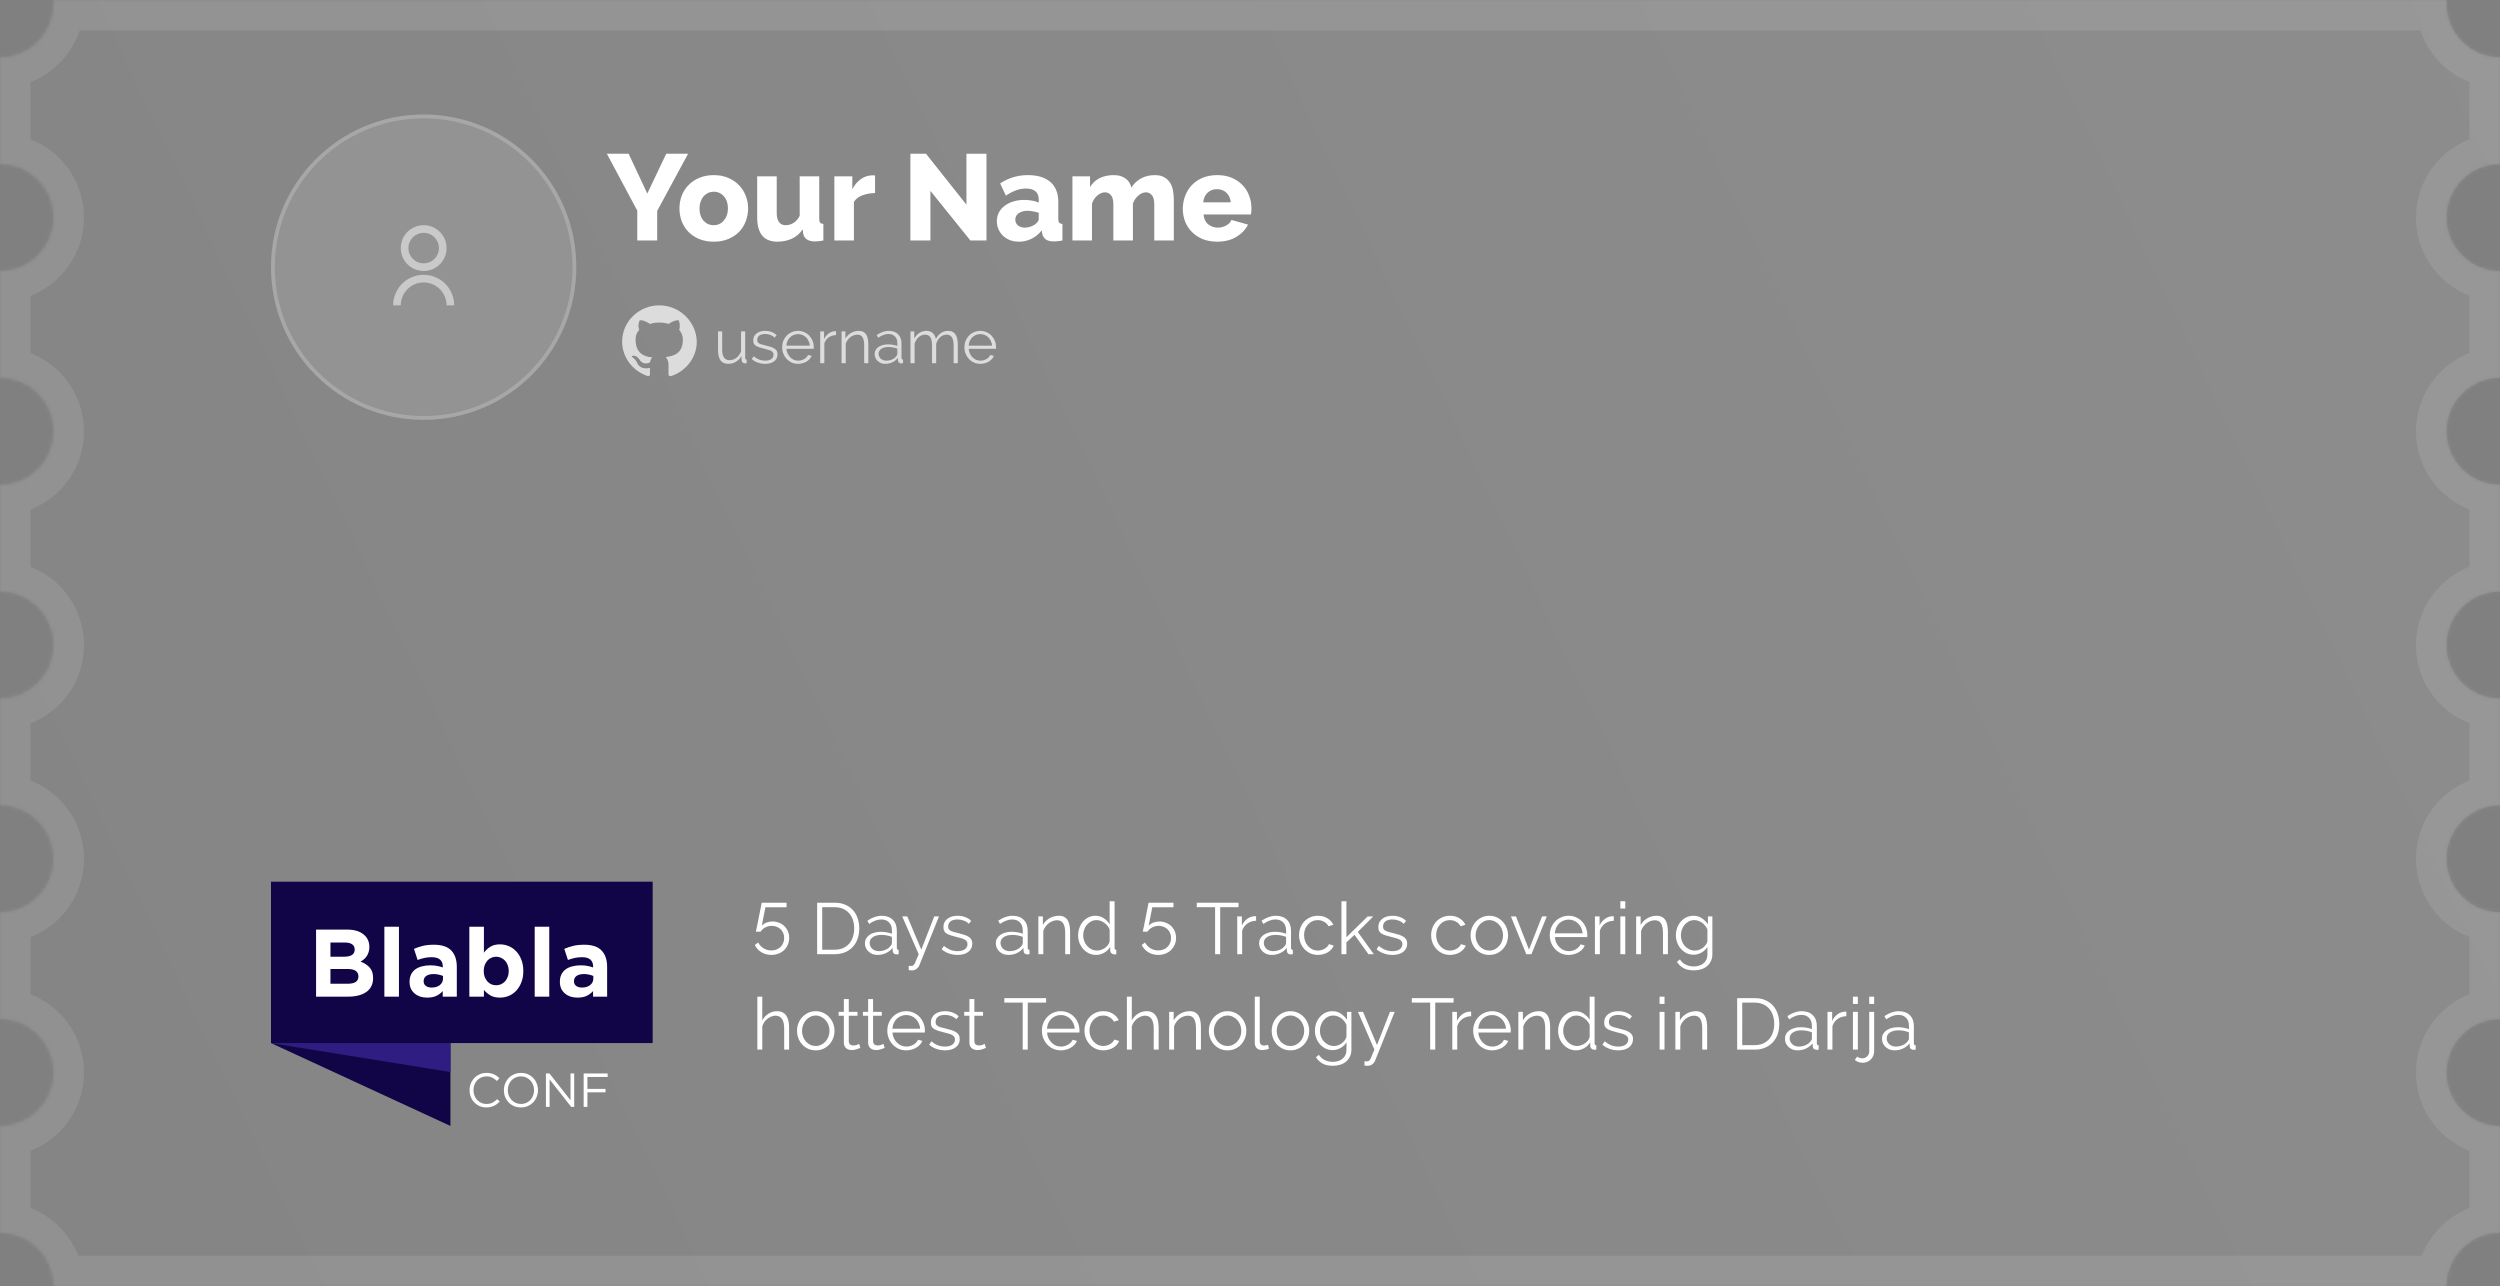<svg width="655" height="337" viewBox="0 0 655 337" fill="none" xmlns="http://www.w3.org/2000/svg">
<rect x="0" y="0" width="655" height="337" fill="#808080" stroke="none"/>
<mask id="path-1-inside-1" fill="white">
<path fill-rule="evenodd" clip-rule="evenodd" d="M0 15C7.732 15 14 8.732 14 1C14 0.664 13.988 0.33 13.965 0H641.035C641.012 0.33 641 0.664 641 1C641 8.732 647.268 15 655 15V43C647.268 43 641 49.268 641 57C641 64.732 647.268 71 655 71V99C647.268 99 641 105.268 641 113C641 120.732 647.268 127 655 127V155C647.268 155 641 161.268 641 169C641 176.732 647.268 183 655 183V211C647.268 211 641 217.268 641 225C641 232.732 647.268 239 655 239V267C647.268 267 641 273.268 641 281C641 288.732 647.268 295 655 295V323C647.268 323 641 329.268 641 337H14C14 329.268 7.732 323 0 323V295C7.732 295 14 288.732 14 281C14 273.268 7.732 267 0 267V239C7.732 239 14 232.732 14 225C14 217.268 7.732 211 0 211V183C7.732 183 14 176.732 14 169C14 161.268 7.732 155 0 155V127C7.732 127 14 120.732 14 113C14 105.268 7.732 99 0 99V71C7.732 71 14 64.732 14 57C14 49.268 7.732 43 0 43V15Z"/>
</mask>
<path fill-rule="evenodd" clip-rule="evenodd" d="M0 15C7.732 15 14 8.732 14 1C14 0.664 13.988 0.33 13.965 0H641.035C641.012 0.33 641 0.664 641 1C641 8.732 647.268 15 655 15V43C647.268 43 641 49.268 641 57C641 64.732 647.268 71 655 71V99C647.268 99 641 105.268 641 113C641 120.732 647.268 127 655 127V155C647.268 155 641 161.268 641 169C641 176.732 647.268 183 655 183V211C647.268 211 641 217.268 641 225C641 232.732 647.268 239 655 239V267C647.268 267 641 273.268 641 281C641 288.732 647.268 295 655 295V323C647.268 323 641 329.268 641 337H14C14 329.268 7.732 323 0 323V295C7.732 295 14 288.732 14 281C14 273.268 7.732 267 0 267V239C7.732 239 14 232.732 14 225C14 217.268 7.732 211 0 211V183C7.732 183 14 176.732 14 169C14 161.268 7.732 155 0 155V127C7.732 127 14 120.732 14 113C14 105.268 7.732 99 0 99V71C7.732 71 14 64.732 14 57C14 49.268 7.732 43 0 43V15Z" fill="url(#paint0_linear)" fill-opacity="0.1"/>
<path d="M0 15V7H-8V15H0ZM13.965 0V-8H5.38L5.985 0.563L13.965 0ZM641.035 0L649.015 0.563L649.62 -8H641.035V0ZM655 15H663V7H655V15ZM655 43V51H663V43H655ZM655 71H663V63H655V71ZM655 99V107H663V99H655ZM655 127H663V119H655V127ZM655 155V163H663V155H655ZM655 183H663V175H655V183ZM655 211V219H663V211H655ZM655 239H663V231H655V239ZM655 267V275H663V267H655ZM655 295H663V287H655V295ZM655 323V331H663V323H655ZM641 337V345H649V337H641ZM14 337H6V345H14V337ZM0 323H-8V331H0V323ZM0 295V287H-8V295H0ZM0 267H-8V275H0V267ZM0 239V231H-8V239H0ZM0 211H-8V219H0V211ZM0 183V175H-8V183H0ZM0 155H-8V163H0V155ZM0 127V119H-8V127H0ZM0 99H-8V107H0V99ZM0 71V63H-8V71H0ZM0 43H-8V51H0V43ZM6 1C6 4.314 3.314 7 0 7V23C12.15 23 22 13.15 22 1H6ZM5.985 0.563C5.995 0.706 6 0.852 6 1H22C22 0.476 21.982 -0.046 21.945 -0.563L5.985 0.563ZM641.035 -8H13.965V8H641.035V-8ZM649 1C649 0.852 649.005 0.706 649.015 0.563L633.055 -0.563C633.018 -0.045 633 0.476 633 1H649ZM655 7C651.686 7 649 4.314 649 1H633C633 13.15 642.85 23 655 23V7ZM663 43V15H647V43H663ZM649 57C649 53.686 651.686 51 655 51V35C642.85 35 633 44.85 633 57H649ZM655 63C651.686 63 649 60.314 649 57H633C633 69.15 642.85 79 655 79V63ZM663 99V71H647V99H663ZM649 113C649 109.686 651.686 107 655 107V91C642.85 91 633 100.85 633 113H649ZM655 119C651.686 119 649 116.314 649 113H633C633 125.15 642.85 135 655 135V119ZM663 155V127H647V155H663ZM649 169C649 165.686 651.686 163 655 163V147C642.85 147 633 156.85 633 169H649ZM655 175C651.686 175 649 172.314 649 169H633C633 181.15 642.85 191 655 191V175ZM663 211V183H647V211H663ZM649 225C649 221.686 651.686 219 655 219V203C642.85 203 633 212.85 633 225H649ZM655 231C651.686 231 649 228.314 649 225H633C633 237.15 642.85 247 655 247V231ZM663 267V239H647V267H663ZM649 281C649 277.686 651.686 275 655 275V259C642.85 259 633 268.85 633 281H649ZM655 287C651.686 287 649 284.314 649 281H633C633 293.15 642.85 303 655 303V287ZM663 323V295H647V323H663ZM649 337C649 333.686 651.686 331 655 331V315C642.85 315 633 324.85 633 337H649ZM14 345H641V329H14V345ZM0 331C3.314 331 6 333.686 6 337H22C22 324.85 12.15 315 0 315V331ZM-8 295V323H8V295H-8ZM6 281C6 284.314 3.314 287 0 287V303C12.15 303 22 293.15 22 281H6ZM0 275C3.314 275 6 277.686 6 281H22C22 268.85 12.15 259 0 259V275ZM-8 239V267H8V239H-8ZM6 225C6 228.314 3.314 231 0 231V247C12.15 247 22 237.15 22 225H6ZM0 219C3.314 219 6 221.686 6 225H22C22 212.85 12.15 203 0 203V219ZM-8 183V211H8V183H-8ZM6 169C6 172.314 3.314 175 0 175V191C12.15 191 22 181.15 22 169H6ZM0 163C3.314 163 6 165.686 6 169H22C22 156.85 12.15 147 0 147V163ZM-8 127V155H8V127H-8ZM6 113C6 116.314 3.314 119 0 119V135C12.15 135 22 125.15 22 113H6ZM0 107C3.314 107 6 109.686 6 113H22C22 100.85 12.15 91 0 91V107ZM-8 71V99H8V71H-8ZM6 57C6 60.314 3.314 63 0 63V79C12.15 79 22 69.15 22 57H6ZM0 51C3.314 51 6 53.686 6 57H22C22 44.85 12.15 35 0 35V51ZM-8 15V43H8V15H-8Z" fill="white" fill-opacity="0.1" mask="url(#path-1-inside-1)"/>
<rect x="71" y="231" width="100" height="42.283" fill="#110547"/>
<path d="M97.751 256.305V256.255C97.751 255.084 97.458 254.172 96.873 253.52C96.287 252.85 95.483 252.323 94.462 251.939C94.78 251.771 95.073 251.57 95.341 251.336C95.625 251.102 95.868 250.834 96.069 250.533C96.287 250.215 96.454 249.864 96.571 249.479C96.705 249.094 96.772 248.651 96.772 248.149V248.099C96.772 246.71 96.253 245.606 95.215 244.786C94.194 243.966 92.779 243.556 90.971 243.556H82.81V261.124H91.172C92.16 261.124 93.055 261.024 93.859 260.823C94.679 260.622 95.374 260.321 95.943 259.919C96.529 259.518 96.973 259.016 97.274 258.413C97.592 257.811 97.751 257.108 97.751 256.305ZM92.93 248.801C92.93 249.454 92.679 249.931 92.177 250.232C91.674 250.516 90.996 250.659 90.143 250.659H86.577V246.944H90.394C91.214 246.944 91.842 247.103 92.277 247.421C92.712 247.722 92.93 248.166 92.93 248.751V248.801ZM93.909 255.829C93.909 256.481 93.666 256.966 93.181 257.284C92.696 257.585 92.026 257.736 91.172 257.736H86.577V253.871H91.047C92.051 253.871 92.779 254.047 93.231 254.398C93.683 254.733 93.909 255.193 93.909 255.778V255.829Z" fill="white"/>
<path d="M104.523 261.124V242.803H100.706V261.124H104.523Z" fill="white"/>
<path d="M119.685 261.124V253.319C119.685 251.495 119.208 250.073 118.253 249.052C117.299 248.032 115.776 247.521 113.683 247.521C112.545 247.521 111.574 247.622 110.77 247.823C109.967 248.023 109.196 248.283 108.46 248.601L109.414 251.512C110.034 251.278 110.619 251.102 111.172 250.985C111.741 250.851 112.394 250.784 113.131 250.784C114.085 250.784 114.805 250.993 115.29 251.411C115.776 251.83 116.018 252.44 116.018 253.244V253.469C115.533 253.302 115.031 253.168 114.512 253.068C114.01 252.967 113.415 252.917 112.729 252.917C111.925 252.917 111.189 253.009 110.519 253.193C109.866 253.361 109.297 253.62 108.811 253.971C108.343 254.323 107.974 254.766 107.707 255.301C107.439 255.837 107.305 256.473 107.305 257.209V257.259C107.305 257.928 107.422 258.522 107.656 259.041C107.907 259.543 108.242 259.969 108.661 260.321C109.079 260.672 109.565 260.94 110.117 261.124C110.686 261.291 111.289 261.375 111.925 261.375C112.863 261.375 113.658 261.224 114.311 260.923C114.964 260.605 115.525 260.187 115.993 259.668V261.124H119.685ZM116.069 256.381C116.069 257.083 115.792 257.652 115.24 258.087C114.704 258.522 113.984 258.74 113.08 258.74C112.461 258.74 111.959 258.598 111.574 258.313C111.189 258.029 110.996 257.627 110.996 257.108V257.058C110.996 256.456 111.231 255.996 111.699 255.678C112.168 255.36 112.813 255.201 113.633 255.201C114.102 255.201 114.537 255.251 114.939 255.352C115.357 255.435 115.734 255.552 116.069 255.703V256.381Z" fill="white"/>
<path d="M137.107 254.423V254.373C137.107 253.252 136.931 252.265 136.58 251.411C136.245 250.541 135.793 249.814 135.224 249.228C134.655 248.626 134.002 248.174 133.265 247.873C132.528 247.572 131.767 247.421 130.98 247.421C129.975 247.421 129.138 247.63 128.469 248.048C127.816 248.45 127.255 248.969 126.786 249.604V242.803H122.969V261.124H126.786V259.367C127.238 259.903 127.791 260.371 128.444 260.773C129.113 261.174 129.959 261.375 130.98 261.375C131.783 261.375 132.554 261.224 133.29 260.923C134.027 260.622 134.671 260.179 135.224 259.593C135.793 258.991 136.245 258.263 136.58 257.41C136.931 256.54 137.107 255.544 137.107 254.423ZM133.29 254.423C133.29 254.992 133.198 255.502 133.014 255.954C132.847 256.406 132.612 256.799 132.311 257.134C132.009 257.451 131.658 257.702 131.256 257.886C130.871 258.054 130.453 258.137 130.001 258.137C129.549 258.137 129.122 258.054 128.72 257.886C128.335 257.702 127.992 257.451 127.69 257.134C127.406 256.799 127.171 256.406 126.987 255.954C126.82 255.486 126.736 254.975 126.736 254.423V254.373C126.736 253.821 126.82 253.319 126.987 252.867C127.171 252.399 127.406 252.005 127.69 251.688C127.992 251.353 128.335 251.102 128.72 250.935C129.122 250.751 129.549 250.659 130.001 250.659C130.453 250.659 130.871 250.751 131.256 250.935C131.658 251.102 132.009 251.353 132.311 251.688C132.612 252.005 132.847 252.399 133.014 252.867C133.198 253.319 133.29 253.821 133.29 254.373V254.423Z" fill="white"/>
<path d="M143.907 261.124V242.803H140.09V261.124H143.907Z" fill="white"/>
<path d="M159.069 261.124V253.319C159.069 251.495 158.592 250.073 157.637 249.052C156.683 248.032 155.16 247.521 153.067 247.521C151.929 247.521 150.958 247.622 150.154 247.823C149.351 248.023 148.58 248.283 147.844 248.601L148.798 251.512C149.418 251.278 150.003 251.102 150.556 250.985C151.125 250.851 151.778 250.784 152.515 250.784C153.469 250.784 154.189 250.993 154.674 251.411C155.16 251.83 155.402 252.44 155.402 253.244V253.469C154.917 253.302 154.415 253.168 153.896 253.068C153.394 252.967 152.799 252.917 152.113 252.917C151.309 252.917 150.573 253.009 149.903 253.193C149.25 253.361 148.681 253.62 148.195 253.971C147.727 254.323 147.358 254.766 147.091 255.301C146.823 255.837 146.689 256.473 146.689 257.209V257.259C146.689 257.928 146.806 258.522 147.04 259.041C147.291 259.543 147.626 259.969 148.045 260.321C148.463 260.672 148.949 260.94 149.501 261.124C150.07 261.291 150.673 261.375 151.309 261.375C152.247 261.375 153.042 261.224 153.695 260.923C154.348 260.605 154.909 260.187 155.377 259.668V261.124H159.069ZM155.453 256.381C155.453 257.083 155.176 257.652 154.624 258.087C154.088 258.522 153.368 258.74 152.464 258.74C151.845 258.74 151.343 258.598 150.958 258.313C150.573 258.029 150.38 257.627 150.38 257.108V257.058C150.38 256.456 150.615 255.996 151.083 255.678C151.552 255.36 152.197 255.201 153.017 255.201C153.486 255.201 153.921 255.251 154.323 255.352C154.741 255.435 155.118 255.552 155.453 255.703V256.381Z" fill="white"/>
<path d="M118.013 273.283L71 273.283L118.013 295V273.283Z" fill="#110547"/>
<path d="M130.921 288.614L130.271 287.976C129.854 288.376 129.428 288.689 128.995 288.914C128.561 289.131 128.044 289.239 127.444 289.239C126.96 289.239 126.51 289.147 126.093 288.964C125.684 288.772 125.325 288.514 125.017 288.189C124.717 287.864 124.479 287.48 124.304 287.039C124.137 286.597 124.054 286.122 124.054 285.613C124.054 285.105 124.137 284.634 124.304 284.201C124.479 283.759 124.717 283.376 125.017 283.051C125.325 282.726 125.684 282.471 126.093 282.288C126.51 282.105 126.96 282.013 127.444 282.013C128.044 282.013 128.557 282.125 128.982 282.35C129.416 282.576 129.82 282.863 130.196 283.213L130.871 282.488C130.654 282.28 130.429 282.092 130.196 281.925C129.962 281.75 129.708 281.605 129.432 281.488C129.157 281.363 128.857 281.267 128.532 281.2C128.215 281.134 127.856 281.1 127.456 281.1C126.814 281.1 126.222 281.221 125.68 281.463C125.138 281.696 124.671 282.021 124.279 282.438C123.887 282.846 123.578 283.326 123.353 283.876C123.136 284.426 123.028 285.013 123.028 285.638C123.028 286.272 123.136 286.864 123.353 287.414C123.578 287.964 123.887 288.443 124.279 288.851C124.671 289.251 125.134 289.568 125.667 289.801C126.201 290.035 126.785 290.151 127.419 290.151C127.819 290.151 128.182 290.114 128.507 290.039C128.832 289.964 129.136 289.86 129.42 289.726C129.704 289.593 129.966 289.435 130.208 289.251C130.458 289.06 130.696 288.847 130.921 288.614Z" fill="white"/>
<path d="M140.95 285.613C140.95 285.005 140.842 284.43 140.625 283.888C140.416 283.338 140.116 282.859 139.724 282.45C139.332 282.034 138.861 281.705 138.311 281.463C137.769 281.221 137.164 281.1 136.497 281.1C135.83 281.1 135.221 281.225 134.671 281.475C134.12 281.717 133.649 282.046 133.257 282.463C132.865 282.88 132.561 283.363 132.344 283.913C132.127 284.455 132.019 285.03 132.019 285.638C132.019 286.247 132.123 286.826 132.331 287.376C132.548 287.918 132.853 288.397 133.245 288.814C133.637 289.222 134.104 289.547 134.646 289.789C135.196 290.031 135.805 290.151 136.472 290.151C137.139 290.151 137.748 290.031 138.298 289.789C138.849 289.539 139.32 289.206 139.712 288.789C140.104 288.372 140.408 287.893 140.625 287.351C140.842 286.801 140.95 286.222 140.95 285.613ZM139.924 285.638C139.924 286.138 139.837 286.609 139.662 287.051C139.495 287.484 139.261 287.864 138.961 288.189C138.661 288.514 138.298 288.772 137.873 288.964C137.456 289.147 136.997 289.239 136.497 289.239C135.997 289.239 135.534 289.143 135.108 288.951C134.691 288.76 134.329 288.501 134.02 288.176C133.712 287.851 133.47 287.468 133.295 287.026C133.128 286.584 133.044 286.113 133.044 285.613C133.044 285.113 133.128 284.647 133.295 284.213C133.47 283.771 133.707 283.388 134.008 283.063C134.308 282.738 134.666 282.484 135.083 282.3C135.509 282.109 135.972 282.013 136.472 282.013C136.972 282.013 137.431 282.109 137.848 282.3C138.273 282.492 138.64 282.751 138.949 283.076C139.257 283.401 139.495 283.784 139.662 284.226C139.837 284.667 139.924 285.138 139.924 285.638Z" fill="white"/>
<path d="M149.476 288.264L143.96 281.25H143.034V290.001H143.997V282.826L149.651 290.001H150.439V281.25H149.476V288.264Z" fill="white"/>
<path d="M159.209 281.25H152.917V290.001H153.905V286.188H158.646V285.288H153.905V282.163H159.209V281.25Z" fill="white"/>
<path d="M71 273.283H118.011V280.877L71 273.283Z" fill="#2F1D82"/>
<path fill-rule="evenodd" clip-rule="evenodd" d="M172.718 80C167.373 80 163 84.275 163 89.499C163 93.655 165.794 97.218 169.681 98.524C170.167 98.643 170.289 98.286 170.289 98.049V96.386C167.616 96.98 167.009 95.199 167.009 95.199C166.523 94.13 165.915 93.774 165.915 93.774C165.065 93.18 166.037 93.18 166.037 93.18C167.009 93.299 167.495 94.13 167.495 94.13C168.345 95.674 169.803 95.199 170.289 94.962C170.41 94.368 170.653 93.893 170.896 93.655C168.709 93.418 166.523 92.587 166.523 88.906C166.523 87.837 166.887 87.006 167.495 86.412C167.373 86.174 167.009 85.225 167.616 83.918C167.616 83.918 168.466 83.681 170.289 84.868C171.017 84.631 171.868 84.512 172.718 84.512C173.568 84.512 174.419 84.631 175.148 84.868C176.97 83.681 177.82 83.918 177.82 83.918C178.306 85.225 178.063 86.174 177.942 86.412C178.549 87.124 178.913 87.956 178.913 88.906C178.913 92.587 176.605 93.299 174.419 93.537C174.783 94.012 175.148 94.605 175.148 95.436V98.049C175.148 98.286 175.269 98.643 175.877 98.524C179.764 97.218 182.558 93.655 182.558 89.499C182.436 84.275 178.063 80 172.718 80Z" fill="white" fill-opacity="0.7"/>
<circle cx="111" cy="70" r="40" fill="white" fill-opacity="0.1"/>
<circle cx="111" cy="70" r="39.5" stroke="white" stroke-opacity="0.19"/>
<path d="M103 80C103 77.878 103.843 75.843 105.343 74.343C106.843 72.843 108.878 72 111 72C113.122 72 115.157 72.843 116.657 74.343C118.157 75.843 119 77.878 119 80H117C117 78.409 116.368 76.883 115.243 75.757C114.117 74.632 112.591 74 111 74C109.409 74 107.883 74.632 106.757 75.757C105.632 76.883 105 78.409 105 80H103ZM111 71C107.685 71 105 68.315 105 65C105 61.685 107.685 59 111 59C114.315 59 117 61.685 117 65C117 68.315 114.315 71 111 71ZM111 69C113.21 69 115 67.21 115 65C115 62.79 113.21 61 111 61C108.79 61 107 62.79 107 65C107 67.21 108.79 69 111 69Z" fill="white" fill-opacity="0.5"/>
<path d="M164.696 40.28L169.592 50.712L174.552 40.28H180.28L172.184 55.256V63H166.968V55.192L159 40.28H164.696ZM187.01 63.32C185.581 63.32 184.301 63.085 183.17 62.616C182.061 62.147 181.122 61.517 180.354 60.728C179.586 59.917 178.999 58.989 178.594 57.944C178.21 56.877 178.018 55.768 178.018 54.616C178.018 53.464 178.21 52.365 178.594 51.32C178.999 50.253 179.586 49.325 180.354 48.536C181.122 47.725 182.061 47.085 183.17 46.616C184.301 46.125 185.581 45.88 187.01 45.88C188.439 45.88 189.709 46.125 190.818 46.616C191.927 47.085 192.866 47.725 193.634 48.536C194.402 49.325 194.989 50.253 195.394 51.32C195.799 52.365 196.002 53.464 196.002 54.616C196.002 55.768 195.799 56.877 195.394 57.944C195.01 58.989 194.434 59.917 193.666 60.728C192.898 61.517 191.949 62.147 190.818 62.616C189.709 63.085 188.439 63.32 187.01 63.32ZM183.266 54.616C183.266 55.939 183.618 57.005 184.322 57.816C185.026 58.605 185.922 59 187.01 59C187.543 59 188.034 58.893 188.482 58.68C188.93 58.467 189.314 58.168 189.634 57.784C189.975 57.4 190.242 56.941 190.434 56.408C190.626 55.853 190.722 55.256 190.722 54.616C190.722 53.293 190.37 52.237 189.666 51.448C188.962 50.637 188.077 50.232 187.01 50.232C186.477 50.232 185.975 50.339 185.506 50.552C185.058 50.765 184.663 51.064 184.322 51.448C184.002 51.832 183.746 52.301 183.554 52.856C183.362 53.389 183.266 53.976 183.266 54.616ZM203.629 63.32C201.901 63.32 200.589 62.787 199.693 61.72C198.819 60.632 198.381 59.043 198.381 56.952V46.2H203.501V55.832C203.501 56.856 203.704 57.645 204.109 58.2C204.515 58.733 205.091 59 205.837 59C206.52 59 207.181 58.819 207.821 58.456C208.461 58.093 209.027 57.464 209.517 56.568V46.2H214.637V57.24C214.637 57.752 214.712 58.115 214.861 58.328C215.032 58.52 215.32 58.637 215.725 58.68V63C215.235 63.107 214.819 63.171 214.477 63.192C214.136 63.235 213.827 63.256 213.549 63.256C211.715 63.256 210.669 62.541 210.413 61.112L210.317 60.088C209.549 61.197 208.589 62.019 207.437 62.552C206.307 63.064 205.037 63.32 203.629 63.32ZM229.26 50.584C228.022 50.605 226.902 50.808 225.9 51.192C224.897 51.576 224.172 52.152 223.724 52.92V63H218.604V46.2H223.308V49.592C223.884 48.461 224.62 47.576 225.516 46.936C226.433 46.296 227.404 45.965 228.428 45.944C228.662 45.944 228.833 45.944 228.94 45.944C229.046 45.944 229.153 45.955 229.26 45.976V50.584ZM243.768 50.008V63H238.52V40.28H242.616L253.208 53.624V40.28H258.456V63H254.232L243.768 50.008ZM266.997 63.32C266.165 63.32 265.386 63.192 264.661 62.936C263.957 62.659 263.349 62.285 262.837 61.816C262.325 61.325 261.919 60.76 261.621 60.12C261.322 59.459 261.173 58.744 261.173 57.976C261.173 57.144 261.343 56.387 261.685 55.704C262.047 55.021 262.549 54.435 263.189 53.944C263.829 53.453 264.586 53.069 265.461 52.792C266.335 52.515 267.306 52.376 268.373 52.376C269.077 52.376 269.759 52.44 270.421 52.568C271.082 52.675 271.658 52.845 272.149 53.08V52.312C272.149 50.371 271.029 49.4 268.789 49.4C267.871 49.4 266.997 49.56 266.165 49.88C265.333 50.179 264.458 50.637 263.541 51.256L262.037 48.056C263.146 47.331 264.298 46.787 265.493 46.424C266.687 46.061 267.957 45.88 269.301 45.88C271.839 45.88 273.802 46.477 275.189 47.672C276.575 48.867 277.269 50.616 277.269 52.92V57.24C277.269 57.752 277.343 58.115 277.493 58.328C277.663 58.52 277.951 58.637 278.357 58.68V63C277.909 63.107 277.503 63.171 277.141 63.192C276.778 63.235 276.447 63.256 276.149 63.256C275.189 63.256 274.463 63.075 273.973 62.712C273.482 62.328 273.173 61.795 273.045 61.112L272.949 60.344C272.202 61.304 271.306 62.04 270.261 62.552C269.237 63.064 268.149 63.32 266.997 63.32ZM268.501 59.64C269.055 59.64 269.589 59.544 270.101 59.352C270.634 59.16 271.071 58.904 271.413 58.584C271.903 58.2 272.149 57.795 272.149 57.368V55.768C271.701 55.597 271.21 55.469 270.677 55.384C270.165 55.277 269.685 55.224 269.237 55.224C268.298 55.224 267.519 55.437 266.901 55.864C266.303 56.291 266.005 56.845 266.005 57.528C266.005 58.147 266.239 58.659 266.709 59.064C267.178 59.448 267.775 59.64 268.501 59.64ZM307.539 63H302.419V53.56C302.419 52.451 302.216 51.651 301.811 51.16C301.405 50.648 300.883 50.392 300.243 50.392C299.901 50.392 299.549 50.467 299.187 50.616C298.845 50.765 298.525 50.979 298.227 51.256C297.928 51.512 297.651 51.821 297.395 52.184C297.16 52.547 296.968 52.941 296.819 53.368V63H291.699V53.56C291.699 52.451 291.496 51.651 291.091 51.16C290.685 50.648 290.163 50.392 289.523 50.392C288.84 50.392 288.168 50.669 287.507 51.224C286.867 51.757 286.397 52.472 286.099 53.368V63H280.979V46.2H285.587V49.016C286.205 47.992 287.037 47.213 288.083 46.68C289.149 46.147 290.387 45.88 291.795 45.88C292.499 45.88 293.107 45.965 293.619 46.136C294.152 46.307 294.611 46.541 294.995 46.84C295.379 47.139 295.688 47.491 295.923 47.896C296.157 48.28 296.328 48.696 296.435 49.144C297.075 48.099 297.917 47.299 298.963 46.744C300.008 46.168 301.203 45.88 302.547 45.88C303.613 45.88 304.467 46.083 305.107 46.488C305.768 46.872 306.28 47.384 306.643 48.024C307.005 48.643 307.24 49.325 307.347 50.072C307.475 50.819 307.539 51.544 307.539 52.248V63ZM318.917 63.32C317.509 63.32 316.24 63.096 315.109 62.648C314 62.179 313.05 61.549 312.261 60.76C311.493 59.971 310.906 59.064 310.501 58.04C310.096 56.995 309.893 55.907 309.893 54.776C309.893 53.56 310.096 52.419 310.501 51.352C310.906 50.264 311.493 49.315 312.261 48.504C313.029 47.693 313.968 47.053 315.077 46.584C316.208 46.115 317.488 45.88 318.917 45.88C320.346 45.88 321.616 46.115 322.725 46.584C323.834 47.053 324.773 47.693 325.541 48.504C326.309 49.293 326.885 50.211 327.269 51.256C327.674 52.301 327.877 53.4 327.877 54.552C327.877 54.851 327.866 55.149 327.845 55.448C327.824 55.725 327.792 55.971 327.749 56.184H315.333C315.418 57.315 315.824 58.179 316.549 58.776C317.296 59.352 318.138 59.64 319.077 59.64C319.824 59.64 320.538 59.459 321.221 59.096C321.925 58.733 322.394 58.243 322.629 57.624L326.981 58.84C326.32 60.163 325.296 61.24 323.909 62.072C322.522 62.904 320.858 63.32 318.917 63.32ZM322.469 53.016C322.362 51.949 321.978 51.107 321.317 50.488C320.656 49.869 319.834 49.56 318.853 49.56C317.85 49.56 317.018 49.88 316.357 50.52C315.717 51.139 315.344 51.971 315.237 53.016H322.469Z" fill="white"/>
<path d="M190.808 95.326C189.901 95.326 189.224 95.028 188.776 94.43C188.339 93.823 188.12 92.921 188.12 91.727V86.831H189.208V91.534C189.208 93.422 189.853 94.367 191.144 94.367C191.464 94.367 191.779 94.313 192.088 94.207C192.397 94.1 192.68 93.945 192.936 93.743C193.203 93.54 193.437 93.3 193.64 93.022C193.853 92.745 194.024 92.43 194.152 92.079V86.831H195.24V93.758C195.24 94.057 195.368 94.207 195.624 94.207V95.166C195.496 95.188 195.389 95.198 195.304 95.198C195.229 95.198 195.176 95.198 195.144 95.198C194.888 95.188 194.68 95.097 194.52 94.927C194.36 94.756 194.28 94.526 194.28 94.239V93.278C193.917 93.929 193.421 94.436 192.792 94.799C192.173 95.15 191.512 95.326 190.808 95.326ZM200.468 95.326C199.817 95.326 199.183 95.22 198.564 95.007C197.945 94.793 197.412 94.484 196.964 94.079L197.46 93.343C197.929 93.727 198.404 94.014 198.884 94.207C199.375 94.398 199.897 94.495 200.452 94.495C201.124 94.495 201.657 94.361 202.052 94.094C202.457 93.817 202.66 93.428 202.66 92.927C202.66 92.692 202.607 92.5 202.5 92.35C202.393 92.191 202.233 92.052 202.02 91.934C201.817 91.817 201.556 91.716 201.236 91.63C200.927 91.534 200.564 91.439 200.148 91.343C199.668 91.225 199.252 91.108 198.9 90.99C198.548 90.873 198.255 90.74 198.02 90.591C197.796 90.441 197.625 90.26 197.508 90.046C197.401 89.823 197.348 89.545 197.348 89.215C197.348 88.799 197.428 88.43 197.588 88.111C197.759 87.79 197.983 87.529 198.26 87.326C198.548 87.113 198.879 86.953 199.252 86.847C199.636 86.74 200.041 86.686 200.468 86.686C201.108 86.686 201.689 86.793 202.212 87.007C202.735 87.209 203.156 87.481 203.476 87.823L202.948 88.463C202.639 88.142 202.26 87.903 201.812 87.743C201.375 87.582 200.916 87.502 200.436 87.502C200.148 87.502 199.881 87.534 199.636 87.599C199.391 87.652 199.172 87.743 198.98 87.871C198.799 87.999 198.655 88.164 198.548 88.367C198.441 88.558 198.388 88.788 198.388 89.055C198.388 89.278 198.425 89.46 198.5 89.599C198.575 89.737 198.697 89.86 198.868 89.966C199.039 90.062 199.252 90.153 199.508 90.239C199.775 90.313 200.095 90.393 200.468 90.478C201.001 90.606 201.471 90.734 201.876 90.862C202.281 90.99 202.617 91.14 202.884 91.311C203.161 91.481 203.369 91.689 203.508 91.934C203.647 92.18 203.716 92.478 203.716 92.831C203.716 93.599 203.423 94.207 202.836 94.654C202.249 95.103 201.46 95.326 200.468 95.326ZM209.097 95.326C208.489 95.326 207.929 95.215 207.417 94.99C206.916 94.756 206.478 94.441 206.105 94.046C205.732 93.641 205.438 93.177 205.225 92.654C205.022 92.132 204.921 91.572 204.921 90.975C204.921 90.388 205.022 89.838 205.225 89.326C205.438 88.804 205.726 88.35 206.089 87.966C206.462 87.572 206.905 87.263 207.417 87.038C207.929 86.804 208.484 86.686 209.081 86.686C209.689 86.686 210.244 86.804 210.745 87.038C211.257 87.263 211.694 87.572 212.057 87.966C212.42 88.361 212.702 88.814 212.905 89.326C213.108 89.838 213.209 90.382 213.209 90.959C213.209 91.044 213.209 91.129 213.209 91.215C213.209 91.3 213.204 91.359 213.193 91.391H206.057C206.089 91.838 206.19 92.254 206.361 92.638C206.542 93.012 206.772 93.337 207.049 93.615C207.326 93.892 207.641 94.111 207.993 94.27C208.356 94.42 208.74 94.495 209.145 94.495C209.412 94.495 209.678 94.457 209.945 94.382C210.212 94.308 210.457 94.207 210.681 94.079C210.905 93.951 211.108 93.796 211.289 93.615C211.47 93.422 211.609 93.215 211.705 92.99L212.649 93.246C212.521 93.556 212.34 93.838 212.105 94.094C211.87 94.34 211.598 94.558 211.289 94.751C210.98 94.932 210.638 95.07 210.265 95.166C209.892 95.273 209.502 95.326 209.097 95.326ZM212.169 90.558C212.137 90.111 212.03 89.705 211.849 89.343C211.678 88.969 211.454 88.649 211.177 88.382C210.91 88.116 210.596 87.908 210.233 87.758C209.881 87.609 209.502 87.534 209.097 87.534C208.692 87.534 208.308 87.609 207.945 87.758C207.582 87.908 207.262 88.116 206.985 88.382C206.718 88.649 206.5 88.969 206.329 89.343C206.169 89.716 206.073 90.121 206.041 90.558H212.169ZM219.048 87.79C218.312 87.812 217.672 88.014 217.128 88.398C216.584 88.782 216.2 89.311 215.976 89.983V95.166H214.888V86.831H215.912V88.831C216.221 88.191 216.637 87.689 217.16 87.326C217.682 86.964 218.242 86.782 218.84 86.782C218.925 86.782 218.994 86.788 219.048 86.799V87.79ZM227.505 95.166H226.417V90.51C226.417 89.519 226.268 88.799 225.969 88.35C225.681 87.903 225.233 87.678 224.625 87.678C224.305 87.678 223.985 87.737 223.665 87.855C223.345 87.972 223.046 88.137 222.769 88.35C222.502 88.564 222.262 88.82 222.049 89.118C221.836 89.406 221.681 89.721 221.585 90.062V95.166H220.497V86.831H221.489V88.719C221.83 88.111 222.316 87.62 222.945 87.246C223.585 86.873 224.278 86.686 225.025 86.686C225.484 86.686 225.873 86.772 226.193 86.942C226.513 87.113 226.769 87.353 226.961 87.662C227.153 87.972 227.292 88.35 227.377 88.799C227.462 89.246 227.505 89.743 227.505 90.287V95.166ZM231.921 95.326C231.526 95.326 231.158 95.263 230.817 95.135C230.486 94.996 230.193 94.809 229.937 94.575C229.692 94.34 229.5 94.068 229.361 93.758C229.222 93.439 229.153 93.097 229.153 92.734C229.153 92.372 229.238 92.036 229.409 91.727C229.58 91.417 229.82 91.15 230.129 90.927C230.438 90.703 230.806 90.532 231.233 90.415C231.66 90.287 232.129 90.222 232.641 90.222C233.068 90.222 233.5 90.26 233.937 90.335C234.374 90.409 234.764 90.516 235.105 90.654V89.903C235.105 89.166 234.897 88.585 234.481 88.159C234.065 87.721 233.489 87.502 232.753 87.502C232.326 87.502 231.889 87.588 231.441 87.758C230.993 87.929 230.54 88.174 230.081 88.495L229.697 87.775C230.774 87.049 231.82 86.686 232.833 86.686C233.878 86.686 234.7 86.98 235.297 87.567C235.894 88.153 236.193 88.964 236.193 89.999V93.758C236.193 94.057 236.326 94.207 236.593 94.207V95.166C236.412 95.198 236.273 95.215 236.177 95.215C235.9 95.215 235.681 95.145 235.521 95.007C235.372 94.868 235.292 94.676 235.281 94.43L235.249 93.775C234.865 94.276 234.38 94.66 233.793 94.927C233.217 95.193 232.593 95.326 231.921 95.326ZM232.177 94.495C232.742 94.495 233.26 94.388 233.729 94.174C234.209 93.961 234.572 93.678 234.817 93.326C234.913 93.231 234.982 93.129 235.025 93.022C235.078 92.905 235.105 92.799 235.105 92.703V91.343C234.742 91.204 234.364 91.097 233.969 91.022C233.585 90.948 233.19 90.91 232.785 90.91C232.017 90.91 231.393 91.07 230.913 91.391C230.433 91.71 230.193 92.132 230.193 92.654C230.193 92.91 230.241 93.15 230.337 93.374C230.444 93.599 230.582 93.796 230.753 93.966C230.934 94.126 231.148 94.254 231.393 94.35C231.638 94.447 231.9 94.495 232.177 94.495ZM250.944 95.166H249.856V90.51C249.856 89.54 249.701 88.825 249.392 88.367C249.082 87.908 248.624 87.678 248.016 87.678C247.696 87.678 247.392 87.737 247.104 87.855C246.826 87.972 246.565 88.137 246.32 88.35C246.085 88.564 245.877 88.82 245.696 89.118C245.514 89.406 245.376 89.727 245.28 90.079V95.166H244.192V90.51C244.192 89.519 244.042 88.799 243.744 88.35C243.445 87.903 242.986 87.678 242.368 87.678C241.738 87.678 241.178 87.897 240.688 88.335C240.197 88.772 239.845 89.348 239.632 90.062V95.166H238.544V86.831H239.536V88.719C239.877 88.079 240.325 87.582 240.88 87.231C241.434 86.868 242.048 86.686 242.72 86.686C243.424 86.686 243.984 86.884 244.4 87.278C244.826 87.673 245.088 88.191 245.184 88.831C245.962 87.401 247.034 86.686 248.4 86.686C248.869 86.686 249.264 86.772 249.584 86.942C249.914 87.113 250.176 87.359 250.368 87.678C250.57 87.988 250.714 88.367 250.8 88.814C250.896 89.252 250.944 89.743 250.944 90.287V95.166ZM256.847 95.326C256.239 95.326 255.679 95.215 255.167 94.99C254.666 94.756 254.228 94.441 253.855 94.046C253.482 93.641 253.188 93.177 252.975 92.654C252.772 92.132 252.671 91.572 252.671 90.975C252.671 90.388 252.772 89.838 252.975 89.326C253.188 88.804 253.476 88.35 253.839 87.966C254.212 87.572 254.655 87.263 255.167 87.038C255.679 86.804 256.234 86.686 256.831 86.686C257.439 86.686 257.994 86.804 258.495 87.038C259.007 87.263 259.444 87.572 259.807 87.966C260.17 88.361 260.452 88.814 260.655 89.326C260.858 89.838 260.959 90.382 260.959 90.959C260.959 91.044 260.959 91.129 260.959 91.215C260.959 91.3 260.954 91.359 260.943 91.391H253.807C253.839 91.838 253.94 92.254 254.111 92.638C254.292 93.012 254.522 93.337 254.799 93.615C255.076 93.892 255.391 94.111 255.743 94.27C256.106 94.42 256.49 94.495 256.895 94.495C257.162 94.495 257.428 94.457 257.695 94.382C257.962 94.308 258.207 94.207 258.431 94.079C258.655 93.951 258.858 93.796 259.039 93.615C259.22 93.422 259.359 93.215 259.455 92.99L260.399 93.246C260.271 93.556 260.09 93.838 259.855 94.094C259.62 94.34 259.348 94.558 259.039 94.751C258.73 94.932 258.388 95.07 258.015 95.166C257.642 95.273 257.252 95.326 256.847 95.326ZM259.919 90.558C259.887 90.111 259.78 89.705 259.599 89.343C259.428 88.969 259.204 88.649 258.927 88.382C258.66 88.116 258.346 87.908 257.983 87.758C257.631 87.609 257.252 87.534 256.847 87.534C256.442 87.534 256.058 87.609 255.695 87.758C255.332 87.908 255.012 88.116 254.735 88.382C254.468 88.649 254.25 88.969 254.079 89.343C253.919 89.716 253.823 90.121 253.791 90.558H259.919Z" fill="white" fill-opacity="0.7"/>
<path d="M202.377 241.431C202.985 241.431 203.555 241.539 204.087 241.754C204.632 241.957 205.1 242.248 205.493 242.628C205.886 243.008 206.196 243.464 206.424 243.996C206.652 244.515 206.766 245.092 206.766 245.725C206.766 246.396 206.639 247.004 206.386 247.549C206.145 248.094 205.816 248.562 205.398 248.955C204.98 249.348 204.486 249.652 203.916 249.867C203.346 250.082 202.738 250.19 202.092 250.19C201.129 250.19 200.262 249.956 199.489 249.487C198.729 249.018 198.153 248.385 197.76 247.587L198.634 246.941C198.976 247.574 199.457 248.081 200.078 248.461C200.699 248.828 201.376 249.012 202.111 249.012C202.58 249.012 203.017 248.936 203.422 248.784C203.827 248.619 204.182 248.398 204.486 248.119C204.79 247.828 205.024 247.479 205.189 247.074C205.366 246.669 205.455 246.225 205.455 245.744C205.455 245.275 205.373 244.851 205.208 244.471C205.043 244.078 204.815 243.743 204.524 243.464C204.233 243.185 203.891 242.97 203.498 242.818C203.105 242.653 202.681 242.571 202.225 242.571C201.63 242.571 201.066 242.704 200.534 242.97C200.015 243.236 199.59 243.61 199.261 244.091H198.045C198.058 244.015 198.089 243.85 198.14 243.597C198.203 243.331 198.273 243.014 198.349 242.647C198.425 242.267 198.507 241.855 198.596 241.412C198.685 240.969 198.773 240.519 198.862 240.063C199.077 238.999 199.312 237.815 199.565 236.51H206.082V237.707H200.534L199.584 242.552C199.913 242.185 200.319 241.906 200.8 241.716C201.281 241.526 201.807 241.431 202.377 241.431ZM214.091 250V236.51H218.67C219.747 236.51 220.684 236.687 221.482 237.042C222.293 237.397 222.964 237.878 223.496 238.486C224.041 239.094 224.446 239.81 224.712 240.633C224.991 241.444 225.13 242.311 225.13 243.236C225.13 244.262 224.978 245.193 224.674 246.029C224.37 246.852 223.933 247.562 223.363 248.157C222.806 248.74 222.128 249.196 221.33 249.525C220.545 249.842 219.658 250 218.67 250H214.091ZM223.8 243.236C223.8 242.425 223.686 241.684 223.458 241.013C223.23 240.329 222.895 239.74 222.451 239.246C222.021 238.752 221.489 238.372 220.855 238.106C220.222 237.827 219.494 237.688 218.67 237.688H215.421V248.822H218.67C219.506 248.822 220.241 248.683 220.874 248.404C221.52 248.113 222.059 247.72 222.489 247.226C222.92 246.719 223.243 246.13 223.458 245.459C223.686 244.775 223.8 244.034 223.8 243.236ZM229.896 250.19C229.428 250.19 228.991 250.114 228.585 249.962C228.193 249.797 227.844 249.576 227.54 249.297C227.249 249.018 227.021 248.695 226.856 248.328C226.692 247.948 226.609 247.543 226.609 247.112C226.609 246.681 226.711 246.282 226.913 245.915C227.116 245.548 227.401 245.231 227.768 244.965C228.136 244.699 228.573 244.496 229.079 244.357C229.586 244.205 230.143 244.129 230.751 244.129C231.258 244.129 231.771 244.173 232.29 244.262C232.81 244.351 233.272 244.477 233.677 244.642V243.749C233.677 242.875 233.43 242.185 232.936 241.678C232.442 241.159 231.758 240.899 230.884 240.899C230.378 240.899 229.858 241 229.326 241.203C228.794 241.406 228.256 241.697 227.711 242.077L227.255 241.222C228.535 240.361 229.776 239.93 230.979 239.93C232.221 239.93 233.196 240.278 233.905 240.975C234.615 241.672 234.969 242.634 234.969 243.863V248.328C234.969 248.683 235.128 248.86 235.444 248.86V250C235.229 250.038 235.064 250.057 234.95 250.057C234.621 250.057 234.361 249.975 234.171 249.81C233.994 249.645 233.899 249.417 233.886 249.126L233.848 248.347C233.392 248.942 232.816 249.398 232.119 249.715C231.435 250.032 230.694 250.19 229.896 250.19ZM230.2 249.202C230.872 249.202 231.486 249.075 232.043 248.822C232.613 248.569 233.044 248.233 233.335 247.815C233.449 247.701 233.532 247.581 233.582 247.454C233.646 247.315 233.677 247.188 233.677 247.074V245.459C233.247 245.294 232.797 245.168 232.328 245.079C231.872 244.99 231.404 244.946 230.922 244.946C230.01 244.946 229.269 245.136 228.699 245.516C228.129 245.896 227.844 246.396 227.844 247.017C227.844 247.321 227.901 247.606 228.015 247.872C228.142 248.138 228.307 248.372 228.509 248.575C228.725 248.765 228.978 248.917 229.269 249.031C229.561 249.145 229.871 249.202 230.2 249.202ZM238.09 253.04C238.191 253.053 238.286 253.059 238.375 253.059C238.476 253.072 238.571 253.078 238.66 253.078C238.888 253.078 239.065 253.046 239.192 252.983C239.331 252.92 239.464 252.78 239.591 252.565C239.717 252.35 239.857 252.039 240.009 251.634C240.173 251.229 240.401 250.684 240.693 250L236.38 240.101H237.71L241.377 248.803L244.778 240.101H246.013L240.883 252.869C240.743 253.236 240.509 253.553 240.18 253.819C239.863 254.098 239.426 254.237 238.869 254.237C238.742 254.237 238.622 254.231 238.508 254.218C238.394 254.218 238.254 254.205 238.09 254.18V253.04ZM250.882 250.19C250.109 250.19 249.356 250.063 248.621 249.81C247.886 249.557 247.253 249.189 246.721 248.708L247.31 247.834C247.867 248.29 248.431 248.632 249.001 248.86C249.584 249.088 250.204 249.202 250.863 249.202C251.661 249.202 252.294 249.044 252.763 248.727C253.244 248.398 253.485 247.935 253.485 247.34C253.485 247.061 253.422 246.833 253.295 246.656C253.168 246.466 252.978 246.301 252.725 246.162C252.484 246.023 252.174 245.902 251.794 245.801C251.427 245.687 250.996 245.573 250.502 245.459C249.932 245.32 249.438 245.18 249.02 245.041C248.602 244.902 248.254 244.743 247.975 244.566C247.709 244.389 247.506 244.173 247.367 243.92C247.24 243.654 247.177 243.325 247.177 242.932C247.177 242.438 247.272 242.001 247.462 241.621C247.665 241.241 247.931 240.931 248.26 240.69C248.602 240.437 248.995 240.247 249.438 240.12C249.894 239.993 250.375 239.93 250.882 239.93C251.642 239.93 252.332 240.057 252.953 240.31C253.574 240.551 254.074 240.874 254.454 241.279L253.827 242.039C253.46 241.659 253.01 241.374 252.478 241.184C251.959 240.994 251.414 240.899 250.844 240.899C250.502 240.899 250.185 240.937 249.894 241.013C249.603 241.076 249.343 241.184 249.115 241.336C248.9 241.488 248.729 241.684 248.602 241.925C248.475 242.153 248.412 242.425 248.412 242.742C248.412 243.008 248.456 243.223 248.545 243.388C248.634 243.553 248.779 243.698 248.982 243.825C249.185 243.939 249.438 244.047 249.742 244.148C250.059 244.237 250.439 244.332 250.882 244.433C251.515 244.585 252.073 244.737 252.554 244.889C253.035 245.041 253.434 245.218 253.751 245.421C254.08 245.624 254.327 245.871 254.492 246.162C254.657 246.453 254.739 246.808 254.739 247.226C254.739 248.138 254.391 248.86 253.694 249.392C252.997 249.924 252.06 250.19 250.882 250.19ZM264.185 250.19C263.717 250.19 263.28 250.114 262.874 249.962C262.482 249.797 262.133 249.576 261.829 249.297C261.538 249.018 261.31 248.695 261.145 248.328C260.981 247.948 260.898 247.543 260.898 247.112C260.898 246.681 261 246.282 261.202 245.915C261.405 245.548 261.69 245.231 262.057 244.965C262.425 244.699 262.862 244.496 263.368 244.357C263.875 244.205 264.432 244.129 265.04 244.129C265.547 244.129 266.06 244.173 266.579 244.262C267.099 244.351 267.561 244.477 267.966 244.642V243.749C267.966 242.875 267.719 242.185 267.225 241.678C266.731 241.159 266.047 240.899 265.173 240.899C264.667 240.899 264.147 241 263.615 241.203C263.083 241.406 262.545 241.697 262 242.077L261.544 241.222C262.824 240.361 264.065 239.93 265.268 239.93C266.51 239.93 267.485 240.278 268.194 240.975C268.904 241.672 269.258 242.634 269.258 243.863V248.328C269.258 248.683 269.417 248.86 269.733 248.86V250C269.518 250.038 269.353 250.057 269.239 250.057C268.91 250.057 268.65 249.975 268.46 249.81C268.283 249.645 268.188 249.417 268.175 249.126L268.137 248.347C267.681 248.942 267.105 249.398 266.408 249.715C265.724 250.032 264.983 250.19 264.185 250.19ZM264.489 249.202C265.161 249.202 265.775 249.075 266.332 248.822C266.902 248.569 267.333 248.233 267.624 247.815C267.738 247.701 267.821 247.581 267.871 247.454C267.935 247.315 267.966 247.188 267.966 247.074V245.459C267.536 245.294 267.086 245.168 266.617 245.079C266.161 244.99 265.693 244.946 265.211 244.946C264.299 244.946 263.558 245.136 262.988 245.516C262.418 245.896 262.133 246.396 262.133 247.017C262.133 247.321 262.19 247.606 262.304 247.872C262.431 248.138 262.596 248.372 262.798 248.575C263.014 248.765 263.267 248.917 263.558 249.031C263.85 249.145 264.16 249.202 264.489 249.202ZM280.372 250H279.08V244.471C279.08 243.293 278.903 242.438 278.548 241.906C278.206 241.374 277.674 241.108 276.952 241.108C276.572 241.108 276.192 241.178 275.812 241.317C275.432 241.456 275.077 241.653 274.748 241.906C274.431 242.159 274.146 242.463 273.893 242.818C273.64 243.16 273.456 243.534 273.342 243.939V250H272.05V240.101H273.228V242.343C273.633 241.621 274.21 241.038 274.957 240.595C275.717 240.152 276.54 239.93 277.427 239.93C277.972 239.93 278.434 240.031 278.814 240.234C279.194 240.437 279.498 240.722 279.726 241.089C279.954 241.456 280.119 241.906 280.22 242.438C280.321 242.97 280.372 243.559 280.372 244.205V250ZM287.193 250.19C286.509 250.19 285.876 250.051 285.293 249.772C284.71 249.481 284.21 249.101 283.792 248.632C283.374 248.163 283.045 247.625 282.804 247.017C282.576 246.396 282.462 245.75 282.462 245.079C282.462 244.382 282.576 243.724 282.804 243.103C283.032 242.47 283.342 241.919 283.735 241.45C284.14 240.981 284.615 240.614 285.16 240.348C285.717 240.069 286.325 239.93 286.984 239.93C287.82 239.93 288.561 240.152 289.207 240.595C289.853 241.026 290.36 241.551 290.727 242.172V236.13H292.019V248.328C292.019 248.683 292.171 248.86 292.475 248.86V250C292.285 250.038 292.133 250.057 292.019 250.057C291.715 250.057 291.449 249.962 291.221 249.772C290.993 249.569 290.879 249.329 290.879 249.05V248.081C290.486 248.727 289.954 249.24 289.283 249.62C288.612 250 287.915 250.19 287.193 250.19ZM287.478 249.05C287.795 249.05 288.13 248.987 288.485 248.86C288.852 248.733 289.194 248.562 289.511 248.347C289.828 248.119 290.094 247.859 290.309 247.568C290.537 247.264 290.676 246.941 290.727 246.599V243.54C290.6 243.198 290.417 242.881 290.176 242.59C289.935 242.286 289.657 242.02 289.34 241.792C289.036 241.564 288.707 241.387 288.352 241.26C287.997 241.133 287.649 241.07 287.307 241.07C286.775 241.07 286.294 241.184 285.863 241.412C285.432 241.64 285.059 241.944 284.742 242.324C284.438 242.691 284.204 243.116 284.039 243.597C283.874 244.078 283.792 244.572 283.792 245.079C283.792 245.611 283.887 246.118 284.077 246.599C284.267 247.08 284.527 247.505 284.856 247.872C285.185 248.227 285.572 248.512 286.015 248.727C286.471 248.942 286.959 249.05 287.478 249.05ZM303.741 241.431C304.349 241.431 304.919 241.539 305.451 241.754C305.996 241.957 306.465 242.248 306.857 242.628C307.25 243.008 307.56 243.464 307.788 243.996C308.016 244.515 308.13 245.092 308.13 245.725C308.13 246.396 308.004 247.004 307.75 247.549C307.51 248.094 307.18 248.562 306.762 248.955C306.344 249.348 305.85 249.652 305.28 249.867C304.71 250.082 304.102 250.19 303.456 250.19C302.494 250.19 301.626 249.956 300.853 249.487C300.093 249.018 299.517 248.385 299.124 247.587L299.998 246.941C300.34 247.574 300.822 248.081 301.442 248.461C302.063 248.828 302.741 249.012 303.475 249.012C303.944 249.012 304.381 248.936 304.786 248.784C305.192 248.619 305.546 248.398 305.85 248.119C306.154 247.828 306.389 247.479 306.553 247.074C306.731 246.669 306.819 246.225 306.819 245.744C306.819 245.275 306.737 244.851 306.572 244.471C306.408 244.078 306.18 243.743 305.888 243.464C305.597 243.185 305.255 242.97 304.862 242.818C304.47 242.653 304.045 242.571 303.589 242.571C302.994 242.571 302.43 242.704 301.898 242.97C301.379 243.236 300.955 243.61 300.625 244.091H299.409C299.422 244.015 299.454 243.85 299.504 243.597C299.568 243.331 299.637 243.014 299.713 242.647C299.789 242.267 299.872 241.855 299.96 241.412C300.049 240.969 300.138 240.519 300.226 240.063C300.442 238.999 300.676 237.815 300.929 236.51H307.446V237.707H301.898L300.948 242.552C301.278 242.185 301.683 241.906 302.164 241.716C302.646 241.526 303.171 241.431 303.741 241.431ZM324.494 237.688H319.687V250H318.357V237.688H313.55V236.51H324.494V237.688ZM329.092 241.241C328.218 241.266 327.458 241.507 326.812 241.963C326.166 242.419 325.71 243.046 325.444 243.844V250H324.152V240.101H325.368V242.476C325.735 241.716 326.229 241.121 326.85 240.69C327.47 240.259 328.135 240.044 328.845 240.044C328.946 240.044 329.028 240.05 329.092 240.063V241.241ZM333.172 250.19C332.703 250.19 332.266 250.114 331.861 249.962C331.468 249.797 331.12 249.576 330.816 249.297C330.524 249.018 330.296 248.695 330.132 248.328C329.967 247.948 329.885 247.543 329.885 247.112C329.885 246.681 329.986 246.282 330.189 245.915C330.391 245.548 330.676 245.231 331.044 244.965C331.411 244.699 331.848 244.496 332.355 244.357C332.861 244.205 333.419 244.129 334.027 244.129C334.533 244.129 335.046 244.173 335.566 244.262C336.085 244.351 336.547 244.477 336.953 244.642V243.749C336.953 242.875 336.706 242.185 336.212 241.678C335.718 241.159 335.034 240.899 334.16 240.899C333.653 240.899 333.134 241 332.602 241.203C332.07 241.406 331.531 241.697 330.987 242.077L330.531 241.222C331.81 240.361 333.051 239.93 334.255 239.93C335.496 239.93 336.471 240.278 337.181 240.975C337.89 241.672 338.245 242.634 338.245 243.863V248.328C338.245 248.683 338.403 248.86 338.72 248.86V250C338.504 250.038 338.34 250.057 338.226 250.057C337.896 250.057 337.637 249.975 337.447 249.81C337.269 249.645 337.174 249.417 337.162 249.126L337.124 248.347C336.668 248.942 336.091 249.398 335.395 249.715C334.711 250.032 333.97 250.19 333.172 250.19ZM333.476 249.202C334.147 249.202 334.761 249.075 335.319 248.822C335.889 248.569 336.319 248.233 336.611 247.815C336.725 247.701 336.807 247.581 336.858 247.454C336.921 247.315 336.953 247.188 336.953 247.074V245.459C336.522 245.294 336.072 245.168 335.604 245.079C335.148 244.99 334.679 244.946 334.198 244.946C333.286 244.946 332.545 245.136 331.975 245.516C331.405 245.896 331.12 246.396 331.12 247.017C331.12 247.321 331.177 247.606 331.291 247.872C331.417 248.138 331.582 248.372 331.785 248.575C332 248.765 332.253 248.917 332.545 249.031C332.836 249.145 333.146 249.202 333.476 249.202ZM340.352 245.022C340.352 244.325 340.473 243.667 340.713 243.046C340.954 242.425 341.29 241.887 341.72 241.431C342.164 240.962 342.689 240.595 343.297 240.329C343.905 240.063 344.577 239.93 345.311 239.93C346.249 239.93 347.066 240.145 347.762 240.576C348.459 240.994 348.985 241.564 349.339 242.286L348.085 242.685C347.807 242.178 347.414 241.786 346.907 241.507C346.413 241.216 345.862 241.07 345.254 241.07C344.748 241.07 344.273 241.171 343.829 241.374C343.399 241.577 343.019 241.855 342.689 242.21C342.373 242.552 342.119 242.964 341.929 243.445C341.752 243.926 341.663 244.452 341.663 245.022C341.663 245.579 341.758 246.105 341.948 246.599C342.138 247.093 342.398 247.524 342.727 247.891C343.057 248.246 343.437 248.531 343.867 248.746C344.311 248.949 344.779 249.05 345.273 249.05C345.59 249.05 345.9 249.006 346.204 248.917C346.521 248.828 346.812 248.708 347.078 248.556C347.344 248.391 347.572 248.208 347.762 248.005C347.952 247.802 348.085 247.587 348.161 247.359L349.434 247.739C349.295 248.094 349.092 248.423 348.826 248.727C348.56 249.018 348.244 249.278 347.876 249.506C347.522 249.721 347.123 249.886 346.679 250C346.249 250.127 345.799 250.19 345.33 250.19C344.608 250.19 343.943 250.057 343.335 249.791C342.727 249.512 342.202 249.139 341.758 248.67C341.315 248.189 340.967 247.638 340.713 247.017C340.473 246.396 340.352 245.731 340.352 245.022ZM358.532 250L354.884 244.927L352.756 246.903V250H351.464V236.13H352.756V245.554L358.323 240.12H359.786L355.739 244.167L359.938 250H358.532ZM364.826 250.19C364.054 250.19 363.3 250.063 362.565 249.81C361.831 249.557 361.197 249.189 360.665 248.708L361.254 247.834C361.812 248.29 362.375 248.632 362.945 248.86C363.528 249.088 364.149 249.202 364.807 249.202C365.605 249.202 366.239 249.044 366.707 248.727C367.189 248.398 367.429 247.935 367.429 247.34C367.429 247.061 367.366 246.833 367.239 246.656C367.113 246.466 366.923 246.301 366.669 246.162C366.429 246.023 366.118 245.902 365.738 245.801C365.371 245.687 364.94 245.573 364.446 245.459C363.876 245.32 363.382 245.18 362.964 245.041C362.546 244.902 362.198 244.743 361.919 244.566C361.653 244.389 361.451 244.173 361.311 243.92C361.185 243.654 361.121 243.325 361.121 242.932C361.121 242.438 361.216 242.001 361.406 241.621C361.609 241.241 361.875 240.931 362.204 240.69C362.546 240.437 362.939 240.247 363.382 240.12C363.838 239.993 364.32 239.93 364.826 239.93C365.586 239.93 366.277 240.057 366.897 240.31C367.518 240.551 368.018 240.874 368.398 241.279L367.771 242.039C367.404 241.659 366.954 241.374 366.422 241.184C365.903 240.994 365.358 240.899 364.788 240.899C364.446 240.899 364.13 240.937 363.838 241.013C363.547 241.076 363.287 241.184 363.059 241.336C362.844 241.488 362.673 241.684 362.546 241.925C362.42 242.153 362.356 242.425 362.356 242.742C362.356 243.008 362.401 243.223 362.489 243.388C362.578 243.553 362.724 243.698 362.926 243.825C363.129 243.939 363.382 244.047 363.686 244.148C364.003 244.237 364.383 244.332 364.826 244.433C365.46 244.585 366.017 244.737 366.498 244.889C366.98 245.041 367.379 245.218 367.695 245.421C368.025 245.624 368.272 245.871 368.436 246.162C368.601 246.453 368.683 246.808 368.683 247.226C368.683 248.138 368.335 248.86 367.638 249.392C366.942 249.924 366.004 250.19 364.826 250.19ZM374.957 245.022C374.957 244.325 375.077 243.667 375.318 243.046C375.558 242.425 375.894 241.887 376.325 241.431C376.768 240.962 377.294 240.595 377.902 240.329C378.51 240.063 379.181 239.93 379.916 239.93C380.853 239.93 381.67 240.145 382.367 240.576C383.063 240.994 383.589 241.564 383.944 242.286L382.69 242.685C382.411 242.178 382.018 241.786 381.512 241.507C381.018 241.216 380.467 241.07 379.859 241.07C379.352 241.07 378.877 241.171 378.434 241.374C378.003 241.577 377.623 241.855 377.294 242.21C376.977 242.552 376.724 242.964 376.534 243.445C376.356 243.926 376.268 244.452 376.268 245.022C376.268 245.579 376.363 246.105 376.553 246.599C376.743 247.093 377.002 247.524 377.332 247.891C377.661 248.246 378.041 248.531 378.472 248.746C378.915 248.949 379.384 249.05 379.878 249.05C380.194 249.05 380.505 249.006 380.809 248.917C381.125 248.828 381.417 248.708 381.683 248.556C381.949 248.391 382.177 248.208 382.367 248.005C382.557 247.802 382.69 247.587 382.766 247.359L384.039 247.739C383.899 248.094 383.697 248.423 383.431 248.727C383.165 249.018 382.848 249.278 382.481 249.506C382.126 249.721 381.727 249.886 381.284 250C380.853 250.127 380.403 250.19 379.935 250.19C379.213 250.19 378.548 250.057 377.94 249.791C377.332 249.512 376.806 249.139 376.363 248.67C375.919 248.189 375.571 247.638 375.318 247.017C375.077 246.396 374.957 245.731 374.957 245.022ZM390.194 250.19C389.472 250.19 388.813 250.057 388.218 249.791C387.622 249.512 387.103 249.139 386.66 248.67C386.229 248.201 385.893 247.657 385.653 247.036C385.412 246.415 385.292 245.763 385.292 245.079C385.292 244.382 385.412 243.724 385.653 243.103C385.906 242.482 386.248 241.938 386.679 241.469C387.122 241 387.641 240.627 388.237 240.348C388.832 240.069 389.484 239.93 390.194 239.93C390.903 239.93 391.555 240.069 392.151 240.348C392.759 240.627 393.278 241 393.709 241.469C394.152 241.938 394.494 242.482 394.735 243.103C394.988 243.724 395.115 244.382 395.115 245.079C395.115 245.763 394.994 246.415 394.754 247.036C394.513 247.657 394.171 248.201 393.728 248.67C393.297 249.139 392.778 249.512 392.17 249.791C391.574 250.057 390.916 250.19 390.194 250.19ZM386.603 245.098C386.603 245.655 386.698 246.175 386.888 246.656C387.078 247.125 387.331 247.543 387.648 247.91C387.977 248.265 388.357 248.543 388.788 248.746C389.231 248.949 389.7 249.05 390.194 249.05C390.688 249.05 391.15 248.949 391.581 248.746C392.024 248.531 392.41 248.246 392.74 247.891C393.069 247.524 393.329 247.099 393.519 246.618C393.709 246.137 393.804 245.617 393.804 245.06C393.804 244.515 393.709 244.002 393.519 243.521C393.329 243.027 393.069 242.603 392.74 242.248C392.41 241.881 392.024 241.596 391.581 241.393C391.15 241.178 390.688 241.07 390.194 241.07C389.7 241.07 389.237 241.178 388.807 241.393C388.376 241.596 387.996 241.881 387.667 242.248C387.337 242.615 387.078 243.046 386.888 243.54C386.698 244.021 386.603 244.541 386.603 245.098ZM399.887 250L395.859 240.101H397.189L400.59 248.803L404.01 240.101H405.264L401.236 250H399.887ZM410.995 250.19C410.273 250.19 409.608 250.057 409 249.791C408.405 249.512 407.885 249.139 407.442 248.67C406.999 248.189 406.65 247.638 406.397 247.017C406.156 246.396 406.036 245.731 406.036 245.022C406.036 244.325 406.156 243.673 406.397 243.065C406.65 242.444 406.992 241.906 407.423 241.45C407.866 240.981 408.392 240.614 409 240.348C409.608 240.069 410.267 239.93 410.976 239.93C411.698 239.93 412.357 240.069 412.952 240.348C413.56 240.614 414.079 240.981 414.51 241.45C414.941 241.919 415.276 242.457 415.517 243.065C415.758 243.673 415.878 244.319 415.878 245.003C415.878 245.104 415.878 245.206 415.878 245.307C415.878 245.408 415.872 245.478 415.859 245.516H407.385C407.423 246.048 407.543 246.542 407.746 246.998C407.961 247.441 408.234 247.828 408.563 248.157C408.892 248.486 409.266 248.746 409.684 248.936C410.115 249.113 410.571 249.202 411.052 249.202C411.369 249.202 411.685 249.158 412.002 249.069C412.319 248.98 412.61 248.86 412.876 248.708C413.142 248.556 413.383 248.372 413.598 248.157C413.813 247.929 413.978 247.682 414.092 247.416L415.213 247.72C415.061 248.087 414.846 248.423 414.567 248.727C414.288 249.018 413.965 249.278 413.598 249.506C413.231 249.721 412.825 249.886 412.382 250C411.939 250.127 411.476 250.19 410.995 250.19ZM414.643 244.528C414.605 243.996 414.478 243.515 414.263 243.084C414.06 242.641 413.794 242.261 413.465 241.944C413.148 241.627 412.775 241.38 412.344 241.203C411.926 241.026 411.476 240.937 410.995 240.937C410.514 240.937 410.058 241.026 409.627 241.203C409.196 241.38 408.816 241.627 408.487 241.944C408.17 242.261 407.911 242.641 407.708 243.084C407.518 243.527 407.404 244.009 407.366 244.528H414.643ZM422.811 241.241C421.937 241.266 421.177 241.507 420.531 241.963C419.885 242.419 419.429 243.046 419.163 243.844V250H417.871V240.101H419.087V242.476C419.455 241.716 419.949 241.121 420.569 240.69C421.19 240.259 421.855 240.044 422.564 240.044C422.666 240.044 422.748 240.05 422.811 240.063V241.241ZM424.532 250V240.101H425.824V250H424.532ZM424.532 238.03V236.13H425.824V238.03H424.532ZM436.992 250H435.7V244.471C435.7 243.293 435.523 242.438 435.168 241.906C434.826 241.374 434.294 241.108 433.572 241.108C433.192 241.108 432.812 241.178 432.432 241.317C432.052 241.456 431.697 241.653 431.368 241.906C431.051 242.159 430.766 242.463 430.513 242.818C430.26 243.16 430.076 243.534 429.962 243.939V250H428.67V240.101H429.848V242.343C430.253 241.621 430.83 241.038 431.577 240.595C432.337 240.152 433.16 239.93 434.047 239.93C434.592 239.93 435.054 240.031 435.434 240.234C435.814 240.437 436.118 240.722 436.346 241.089C436.574 241.456 436.739 241.906 436.84 242.438C436.941 242.97 436.992 243.559 436.992 244.205V250ZM443.718 250.133C443.034 250.133 442.407 249.994 441.837 249.715C441.28 249.424 440.792 249.044 440.374 248.575C439.969 248.106 439.652 247.568 439.424 246.96C439.196 246.352 439.082 245.725 439.082 245.079C439.082 244.395 439.19 243.743 439.405 243.122C439.633 242.489 439.95 241.938 440.355 241.469C440.761 241 441.242 240.627 441.799 240.348C442.369 240.069 442.996 239.93 443.68 239.93C444.529 239.93 445.264 240.145 445.884 240.576C446.505 240.994 447.037 241.526 447.48 242.172V240.101H448.639V250.038C448.639 250.722 448.506 251.324 448.24 251.843C447.987 252.375 447.639 252.818 447.195 253.173C446.765 253.528 446.252 253.794 445.656 253.971C445.074 254.148 444.453 254.237 443.794 254.237C442.654 254.237 441.736 254.034 441.039 253.629C440.343 253.224 439.779 252.679 439.348 251.995L440.146 251.368C440.539 252.001 441.058 252.464 441.704 252.755C442.35 253.059 443.047 253.211 443.794 253.211C444.276 253.211 444.732 253.141 445.162 253.002C445.593 252.875 445.967 252.679 446.283 252.413C446.613 252.16 446.872 251.83 447.062 251.425C447.252 251.032 447.347 250.57 447.347 250.038V248.081C446.967 248.714 446.448 249.215 445.789 249.582C445.131 249.949 444.44 250.133 443.718 250.133ZM444.079 249.05C444.459 249.05 444.833 248.98 445.2 248.841C445.568 248.702 445.897 248.518 446.188 248.29C446.492 248.049 446.746 247.783 446.948 247.492C447.151 247.201 447.284 246.903 447.347 246.599V243.54C447.208 243.185 447.018 242.856 446.777 242.552C446.537 242.248 446.264 241.988 445.96 241.773C445.656 241.558 445.327 241.387 444.972 241.26C444.63 241.133 444.282 241.07 443.927 241.07C443.37 241.07 442.87 241.19 442.426 241.431C441.996 241.659 441.628 241.963 441.324 242.343C441.02 242.723 440.786 243.154 440.621 243.635C440.469 244.116 440.393 244.604 440.393 245.098C440.393 245.63 440.488 246.137 440.678 246.618C440.868 247.099 441.128 247.524 441.457 247.891C441.799 248.246 442.192 248.531 442.635 248.746C443.079 248.949 443.56 249.05 444.079 249.05ZM206.747 275H205.455V269.471C205.455 268.344 205.259 267.501 204.866 266.944C204.486 266.387 203.922 266.108 203.175 266.108C202.808 266.108 202.44 266.184 202.073 266.336C201.718 266.475 201.383 266.672 201.066 266.925C200.749 267.178 200.471 267.476 200.23 267.818C200.002 268.16 199.831 268.534 199.717 268.939V275H198.425V261.13H199.717V267.343C200.11 266.596 200.654 266.007 201.351 265.576C202.048 265.145 202.801 264.93 203.612 264.93C204.182 264.93 204.663 265.038 205.056 265.253C205.449 265.456 205.772 265.747 206.025 266.127C206.278 266.494 206.462 266.944 206.576 267.476C206.69 267.995 206.747 268.572 206.747 269.205V275ZM213.72 275.19C212.998 275.19 212.339 275.057 211.744 274.791C211.149 274.512 210.629 274.139 210.186 273.67C209.755 273.201 209.42 272.657 209.179 272.036C208.938 271.415 208.818 270.763 208.818 270.079C208.818 269.382 208.938 268.724 209.179 268.103C209.432 267.482 209.774 266.938 210.205 266.469C210.648 266 211.168 265.627 211.763 265.348C212.358 265.069 213.011 264.93 213.72 264.93C214.429 264.93 215.082 265.069 215.677 265.348C216.285 265.627 216.804 266 217.235 266.469C217.678 266.938 218.02 267.482 218.261 268.103C218.514 268.724 218.641 269.382 218.641 270.079C218.641 270.763 218.521 271.415 218.28 272.036C218.039 272.657 217.697 273.201 217.254 273.67C216.823 274.139 216.304 274.512 215.696 274.791C215.101 275.057 214.442 275.19 213.72 275.19ZM210.129 270.098C210.129 270.655 210.224 271.175 210.414 271.656C210.604 272.125 210.857 272.543 211.174 272.91C211.503 273.265 211.883 273.543 212.314 273.746C212.757 273.949 213.226 274.05 213.72 274.05C214.214 274.05 214.676 273.949 215.107 273.746C215.55 273.531 215.937 273.246 216.266 272.891C216.595 272.524 216.855 272.099 217.045 271.618C217.235 271.137 217.33 270.617 217.33 270.06C217.33 269.515 217.235 269.002 217.045 268.521C216.855 268.027 216.595 267.603 216.266 267.248C215.937 266.881 215.55 266.596 215.107 266.393C214.676 266.178 214.214 266.07 213.72 266.07C213.226 266.07 212.764 266.178 212.333 266.393C211.902 266.596 211.522 266.881 211.193 267.248C210.864 267.615 210.604 268.046 210.414 268.54C210.224 269.021 210.129 269.541 210.129 270.098ZM225.422 274.525C225.346 274.563 225.232 274.614 225.08 274.677C224.941 274.74 224.776 274.804 224.586 274.867C224.396 274.93 224.181 274.987 223.94 275.038C223.699 275.089 223.446 275.114 223.18 275.114C222.901 275.114 222.635 275.076 222.382 275C222.129 274.924 221.907 274.81 221.717 274.658C221.527 274.493 221.375 274.291 221.261 274.05C221.147 273.809 221.09 273.531 221.09 273.214V266.127H219.722V265.101H221.09V261.757H222.382V265.101H224.662V266.127H222.382V272.853C222.407 273.22 222.534 273.493 222.762 273.67C223.003 273.835 223.275 273.917 223.579 273.917C223.946 273.917 224.269 273.86 224.548 273.746C224.827 273.619 225.004 273.531 225.08 273.48L225.422 274.525ZM231.786 274.525C231.71 274.563 231.596 274.614 231.444 274.677C231.305 274.74 231.14 274.804 230.95 274.867C230.76 274.93 230.545 274.987 230.304 275.038C230.064 275.089 229.81 275.114 229.544 275.114C229.266 275.114 229 275.076 228.746 275C228.493 274.924 228.271 274.81 228.081 274.658C227.891 274.493 227.739 274.291 227.625 274.05C227.511 273.809 227.454 273.531 227.454 273.214V266.127H226.086V265.101H227.454V261.757H228.746V265.101H231.026V266.127H228.746V272.853C228.772 273.22 228.898 273.493 229.126 273.67C229.367 273.835 229.639 273.917 229.943 273.917C230.311 273.917 230.634 273.86 230.912 273.746C231.191 273.619 231.368 273.531 231.444 273.48L231.786 274.525ZM237.434 275.19C236.712 275.19 236.047 275.057 235.439 274.791C234.844 274.512 234.325 274.139 233.881 273.67C233.438 273.189 233.09 272.638 232.836 272.017C232.596 271.396 232.475 270.731 232.475 270.022C232.475 269.325 232.596 268.673 232.836 268.065C233.09 267.444 233.432 266.906 233.862 266.45C234.306 265.981 234.831 265.614 235.439 265.348C236.047 265.069 236.706 264.93 237.415 264.93C238.137 264.93 238.796 265.069 239.391 265.348C239.999 265.614 240.519 265.981 240.949 266.45C241.38 266.919 241.716 267.457 241.956 268.065C242.197 268.673 242.317 269.319 242.317 270.003C242.317 270.104 242.317 270.206 242.317 270.307C242.317 270.408 242.311 270.478 242.298 270.516H233.824C233.862 271.048 233.983 271.542 234.185 271.998C234.401 272.441 234.673 272.828 235.002 273.157C235.332 273.486 235.705 273.746 236.123 273.936C236.554 274.113 237.01 274.202 237.491 274.202C237.808 274.202 238.125 274.158 238.441 274.069C238.758 273.98 239.049 273.86 239.315 273.708C239.581 273.556 239.822 273.372 240.037 273.157C240.253 272.929 240.417 272.682 240.531 272.416L241.652 272.72C241.5 273.087 241.285 273.423 241.006 273.727C240.728 274.018 240.405 274.278 240.037 274.506C239.67 274.721 239.265 274.886 238.821 275C238.378 275.127 237.916 275.19 237.434 275.19ZM241.082 269.528C241.044 268.996 240.918 268.515 240.702 268.084C240.5 267.641 240.234 267.261 239.904 266.944C239.588 266.627 239.214 266.38 238.783 266.203C238.365 266.026 237.916 265.937 237.434 265.937C236.953 265.937 236.497 266.026 236.066 266.203C235.636 266.38 235.256 266.627 234.926 266.944C234.61 267.261 234.35 267.641 234.147 268.084C233.957 268.527 233.843 269.009 233.805 269.528H241.082ZM247.598 275.19C246.825 275.19 246.071 275.063 245.337 274.81C244.602 274.557 243.969 274.189 243.437 273.708L244.026 272.834C244.583 273.29 245.147 273.632 245.717 273.86C246.299 274.088 246.92 274.202 247.579 274.202C248.377 274.202 249.01 274.044 249.479 273.727C249.96 273.398 250.201 272.935 250.201 272.34C250.201 272.061 250.137 271.833 250.011 271.656C249.884 271.466 249.694 271.301 249.441 271.162C249.2 271.023 248.89 270.902 248.51 270.801C248.142 270.687 247.712 270.573 247.218 270.459C246.648 270.32 246.154 270.18 245.736 270.041C245.318 269.902 244.969 269.743 244.691 269.566C244.425 269.389 244.222 269.173 244.083 268.92C243.956 268.654 243.893 268.325 243.893 267.932C243.893 267.438 243.988 267.001 244.178 266.621C244.38 266.241 244.646 265.931 244.976 265.69C245.318 265.437 245.71 265.247 246.154 265.12C246.61 264.993 247.091 264.93 247.598 264.93C248.358 264.93 249.048 265.057 249.669 265.31C250.289 265.551 250.79 265.874 251.17 266.279L250.543 267.039C250.175 266.659 249.726 266.374 249.194 266.184C248.674 265.994 248.13 265.899 247.56 265.899C247.218 265.899 246.901 265.937 246.61 266.013C246.318 266.076 246.059 266.184 245.831 266.336C245.615 266.488 245.444 266.684 245.318 266.925C245.191 267.153 245.128 267.425 245.128 267.742C245.128 268.008 245.172 268.223 245.261 268.388C245.349 268.553 245.495 268.698 245.698 268.825C245.9 268.939 246.154 269.047 246.458 269.148C246.774 269.237 247.154 269.332 247.598 269.433C248.231 269.585 248.788 269.737 249.27 269.889C249.751 270.041 250.15 270.218 250.467 270.421C250.796 270.624 251.043 270.871 251.208 271.162C251.372 271.453 251.455 271.808 251.455 272.226C251.455 273.138 251.106 273.86 250.41 274.392C249.713 274.924 248.776 275.19 247.598 275.19ZM258.32 274.525C258.244 274.563 258.13 274.614 257.978 274.677C257.838 274.74 257.674 274.804 257.484 274.867C257.294 274.93 257.078 274.987 256.838 275.038C256.597 275.089 256.344 275.114 256.078 275.114C255.799 275.114 255.533 275.076 255.28 275C255.026 274.924 254.805 274.81 254.615 274.658C254.425 274.493 254.273 274.291 254.159 274.05C254.045 273.809 253.988 273.531 253.988 273.214V266.127H252.62V265.101H253.988V261.757H255.28V265.101H257.56V266.127H255.28V272.853C255.305 273.22 255.432 273.493 255.66 273.67C255.9 273.835 256.173 273.917 256.477 273.917C256.844 273.917 257.167 273.86 257.446 273.746C257.724 273.619 257.902 273.531 257.978 273.48L258.32 274.525ZM274.08 262.688H269.273V275H267.943V262.688H263.136V261.51H274.08V262.688ZM277.939 275.19C277.217 275.19 276.552 275.057 275.944 274.791C275.349 274.512 274.83 274.139 274.386 273.67C273.943 273.189 273.595 272.638 273.341 272.017C273.101 271.396 272.98 270.731 272.98 270.022C272.98 269.325 273.101 268.673 273.341 268.065C273.595 267.444 273.937 266.906 274.367 266.45C274.811 265.981 275.336 265.614 275.944 265.348C276.552 265.069 277.211 264.93 277.92 264.93C278.642 264.93 279.301 265.069 279.896 265.348C280.504 265.614 281.024 265.981 281.454 266.45C281.885 266.919 282.221 267.457 282.461 268.065C282.702 268.673 282.822 269.319 282.822 270.003C282.822 270.104 282.822 270.206 282.822 270.307C282.822 270.408 282.816 270.478 282.803 270.516H274.329C274.367 271.048 274.488 271.542 274.69 271.998C274.906 272.441 275.178 272.828 275.507 273.157C275.837 273.486 276.21 273.746 276.628 273.936C277.059 274.113 277.515 274.202 277.996 274.202C278.313 274.202 278.63 274.158 278.946 274.069C279.263 273.98 279.554 273.86 279.82 273.708C280.086 273.556 280.327 273.372 280.542 273.157C280.758 272.929 280.922 272.682 281.036 272.416L282.157 272.72C282.005 273.087 281.79 273.423 281.511 273.727C281.233 274.018 280.91 274.278 280.542 274.506C280.175 274.721 279.77 274.886 279.326 275C278.883 275.127 278.421 275.19 277.939 275.19ZM281.587 269.528C281.549 268.996 281.423 268.515 281.207 268.084C281.005 267.641 280.739 267.261 280.409 266.944C280.093 266.627 279.719 266.38 279.288 266.203C278.87 266.026 278.421 265.937 277.939 265.937C277.458 265.937 277.002 266.026 276.571 266.203C276.141 266.38 275.761 266.627 275.431 266.944C275.115 267.261 274.855 267.641 274.652 268.084C274.462 268.527 274.348 269.009 274.31 269.528H281.587ZM284.132 270.022C284.132 269.325 284.252 268.667 284.493 268.046C284.733 267.425 285.069 266.887 285.5 266.431C285.943 265.962 286.469 265.595 287.077 265.329C287.685 265.063 288.356 264.93 289.091 264.93C290.028 264.93 290.845 265.145 291.542 265.576C292.238 265.994 292.764 266.564 293.119 267.286L291.865 267.685C291.586 267.178 291.193 266.786 290.687 266.507C290.193 266.216 289.642 266.07 289.034 266.07C288.527 266.07 288.052 266.171 287.609 266.374C287.178 266.577 286.798 266.855 286.469 267.21C286.152 267.552 285.899 267.964 285.709 268.445C285.531 268.926 285.443 269.452 285.443 270.022C285.443 270.579 285.538 271.105 285.728 271.599C285.918 272.093 286.177 272.524 286.507 272.891C286.836 273.246 287.216 273.531 287.647 273.746C288.09 273.949 288.559 274.05 289.053 274.05C289.369 274.05 289.68 274.006 289.984 273.917C290.3 273.828 290.592 273.708 290.858 273.556C291.124 273.391 291.352 273.208 291.542 273.005C291.732 272.802 291.865 272.587 291.941 272.359L293.214 272.739C293.074 273.094 292.872 273.423 292.606 273.727C292.34 274.018 292.023 274.278 291.656 274.506C291.301 274.721 290.902 274.886 290.459 275C290.028 275.127 289.578 275.19 289.11 275.19C288.388 275.19 287.723 275.057 287.115 274.791C286.507 274.512 285.981 274.139 285.538 273.67C285.094 273.189 284.746 272.638 284.493 272.017C284.252 271.396 284.132 270.731 284.132 270.022ZM303.565 275H302.273V269.471C302.273 268.344 302.077 267.501 301.684 266.944C301.304 266.387 300.741 266.108 299.993 266.108C299.626 266.108 299.259 266.184 298.891 266.336C298.537 266.475 298.201 266.672 297.884 266.925C297.568 267.178 297.289 267.476 297.048 267.818C296.82 268.16 296.649 268.534 296.535 268.939V275H295.243V261.13H296.535V267.343C296.928 266.596 297.473 266.007 298.169 265.576C298.866 265.145 299.62 264.93 300.43 264.93C301 264.93 301.482 265.038 301.874 265.253C302.267 265.456 302.59 265.747 302.843 266.127C303.097 266.494 303.28 266.944 303.394 267.476C303.508 267.995 303.565 268.572 303.565 269.205V275ZM314.643 275H313.351V269.471C313.351 268.293 313.173 267.438 312.819 266.906C312.477 266.374 311.945 266.108 311.223 266.108C310.843 266.108 310.463 266.178 310.083 266.317C309.703 266.456 309.348 266.653 309.019 266.906C308.702 267.159 308.417 267.463 308.164 267.818C307.91 268.16 307.727 268.534 307.613 268.939V275H306.321V265.101H307.499V267.343C307.904 266.621 308.48 266.038 309.228 265.595C309.988 265.152 310.811 264.93 311.698 264.93C312.242 264.93 312.705 265.031 313.085 265.234C313.465 265.437 313.769 265.722 313.997 266.089C314.225 266.456 314.389 266.906 314.491 267.438C314.592 267.97 314.643 268.559 314.643 269.205V275ZM321.616 275.19C320.894 275.19 320.235 275.057 319.64 274.791C319.044 274.512 318.525 274.139 318.082 273.67C317.651 273.201 317.315 272.657 317.075 272.036C316.834 271.415 316.714 270.763 316.714 270.079C316.714 269.382 316.834 268.724 317.075 268.103C317.328 267.482 317.67 266.938 318.101 266.469C318.544 266 319.063 265.627 319.659 265.348C320.254 265.069 320.906 264.93 321.616 264.93C322.325 264.93 322.977 265.069 323.573 265.348C324.181 265.627 324.7 266 325.131 266.469C325.574 266.938 325.916 267.482 326.157 268.103C326.41 268.724 326.537 269.382 326.537 270.079C326.537 270.763 326.416 271.415 326.176 272.036C325.935 272.657 325.593 273.201 325.15 273.67C324.719 274.139 324.2 274.512 323.592 274.791C322.996 275.057 322.338 275.19 321.616 275.19ZM318.025 270.098C318.025 270.655 318.12 271.175 318.31 271.656C318.5 272.125 318.753 272.543 319.07 272.91C319.399 273.265 319.779 273.543 320.21 273.746C320.653 273.949 321.122 274.05 321.616 274.05C322.11 274.05 322.572 273.949 323.003 273.746C323.446 273.531 323.832 273.246 324.162 272.891C324.491 272.524 324.751 272.099 324.941 271.618C325.131 271.137 325.226 270.617 325.226 270.06C325.226 269.515 325.131 269.002 324.941 268.521C324.751 268.027 324.491 267.603 324.162 267.248C323.832 266.881 323.446 266.596 323.003 266.393C322.572 266.178 322.11 266.07 321.616 266.07C321.122 266.07 320.659 266.178 320.229 266.393C319.798 266.596 319.418 266.881 319.089 267.248C318.759 267.615 318.5 268.046 318.31 268.54C318.12 269.021 318.025 269.541 318.025 270.098ZM328.754 261.13H330.046V272.758C330.046 273.125 330.148 273.417 330.35 273.632C330.553 273.835 330.838 273.936 331.205 273.936C331.345 273.936 331.509 273.917 331.699 273.879C331.889 273.841 332.067 273.79 332.231 273.727L332.459 274.772C332.219 274.873 331.921 274.956 331.566 275.019C331.224 275.082 330.927 275.114 330.673 275.114C330.078 275.114 329.609 274.949 329.267 274.62C328.925 274.278 328.754 273.803 328.754 273.195V261.13ZM338.092 275.19C337.37 275.19 336.712 275.057 336.116 274.791C335.521 274.512 335.002 274.139 334.558 273.67C334.128 273.201 333.792 272.657 333.551 272.036C333.311 271.415 333.19 270.763 333.19 270.079C333.19 269.382 333.311 268.724 333.551 268.103C333.805 267.482 334.147 266.938 334.577 266.469C335.021 266 335.54 265.627 336.135 265.348C336.731 265.069 337.383 264.93 338.092 264.93C338.802 264.93 339.454 265.069 340.049 265.348C340.657 265.627 341.177 266 341.607 266.469C342.051 266.938 342.393 267.482 342.633 268.103C342.887 268.724 343.013 269.382 343.013 270.079C343.013 270.763 342.893 271.415 342.652 272.036C342.412 272.657 342.07 273.201 341.626 273.67C341.196 274.139 340.676 274.512 340.068 274.791C339.473 275.057 338.814 275.19 338.092 275.19ZM334.501 270.098C334.501 270.655 334.596 271.175 334.786 271.656C334.976 272.125 335.23 272.543 335.546 272.91C335.876 273.265 336.256 273.543 336.686 273.746C337.13 273.949 337.598 274.05 338.092 274.05C338.586 274.05 339.049 273.949 339.479 273.746C339.923 273.531 340.309 273.246 340.638 272.891C340.968 272.524 341.227 272.099 341.417 271.618C341.607 271.137 341.702 270.617 341.702 270.06C341.702 269.515 341.607 269.002 341.417 268.521C341.227 268.027 340.968 267.603 340.638 267.248C340.309 266.881 339.923 266.596 339.479 266.393C339.049 266.178 338.586 266.07 338.092 266.07C337.598 266.07 337.136 266.178 336.705 266.393C336.275 266.596 335.895 266.881 335.565 267.248C335.236 267.615 334.976 268.046 334.786 268.54C334.596 269.021 334.501 269.541 334.501 270.098ZM349.145 275.133C348.461 275.133 347.834 274.994 347.264 274.715C346.707 274.424 346.219 274.044 345.801 273.575C345.396 273.106 345.079 272.568 344.851 271.96C344.623 271.352 344.509 270.725 344.509 270.079C344.509 269.395 344.617 268.743 344.832 268.122C345.06 267.489 345.377 266.938 345.782 266.469C346.187 266 346.669 265.627 347.226 265.348C347.796 265.069 348.423 264.93 349.107 264.93C349.956 264.93 350.69 265.145 351.311 265.576C351.932 265.994 352.464 266.526 352.907 267.172V265.101H354.066V275.038C354.066 275.722 353.933 276.324 353.667 276.843C353.414 277.375 353.065 277.818 352.622 278.173C352.191 278.528 351.678 278.794 351.083 278.971C350.5 279.148 349.88 279.237 349.221 279.237C348.081 279.237 347.163 279.034 346.466 278.629C345.769 278.224 345.206 277.679 344.775 276.995L345.573 276.368C345.966 277.001 346.485 277.464 347.131 277.755C347.777 278.059 348.474 278.211 349.221 278.211C349.702 278.211 350.158 278.141 350.589 278.002C351.02 277.875 351.393 277.679 351.71 277.413C352.039 277.16 352.299 276.83 352.489 276.425C352.679 276.032 352.774 275.57 352.774 275.038V273.081C352.394 273.714 351.875 274.215 351.216 274.582C350.557 274.949 349.867 275.133 349.145 275.133ZM349.506 274.05C349.886 274.05 350.26 273.98 350.627 273.841C350.994 273.702 351.324 273.518 351.615 273.29C351.919 273.049 352.172 272.783 352.375 272.492C352.578 272.201 352.711 271.903 352.774 271.599V268.54C352.635 268.185 352.445 267.856 352.204 267.552C351.963 267.248 351.691 266.988 351.387 266.773C351.083 266.558 350.754 266.387 350.399 266.26C350.057 266.133 349.709 266.07 349.354 266.07C348.797 266.07 348.296 266.19 347.853 266.431C347.422 266.659 347.055 266.963 346.751 267.343C346.447 267.723 346.213 268.154 346.048 268.635C345.896 269.116 345.82 269.604 345.82 270.098C345.82 270.63 345.915 271.137 346.105 271.618C346.295 272.099 346.555 272.524 346.884 272.891C347.226 273.246 347.619 273.531 348.062 273.746C348.505 273.949 348.987 274.05 349.506 274.05ZM357.489 278.04C357.59 278.053 357.685 278.059 357.774 278.059C357.875 278.072 357.97 278.078 358.059 278.078C358.287 278.078 358.464 278.046 358.591 277.983C358.73 277.92 358.863 277.78 358.99 277.565C359.117 277.35 359.256 277.039 359.408 276.634C359.573 276.229 359.801 275.684 360.092 275L355.779 265.101H357.109L360.776 273.803L364.177 265.101H365.412L360.282 277.869C360.143 278.236 359.908 278.553 359.579 278.819C359.262 279.098 358.825 279.237 358.268 279.237C358.141 279.237 358.021 279.231 357.907 279.218C357.793 279.218 357.654 279.205 357.489 279.18V278.04ZM380.844 262.688H376.037V275H374.707V262.688H369.9V261.51H380.844V262.688ZM385.442 266.241C384.568 266.266 383.808 266.507 383.162 266.963C382.516 267.419 382.06 268.046 381.794 268.844V275H380.502V265.101H381.718V267.476C382.085 266.716 382.579 266.121 383.2 265.69C383.821 265.259 384.486 265.044 385.195 265.044C385.296 265.044 385.379 265.05 385.442 265.063V266.241ZM390.937 275.19C390.215 275.19 389.55 275.057 388.942 274.791C388.347 274.512 387.828 274.139 387.384 273.67C386.941 273.189 386.593 272.638 386.339 272.017C386.099 271.396 385.978 270.731 385.978 270.022C385.978 269.325 386.099 268.673 386.339 268.065C386.593 267.444 386.935 266.906 387.365 266.45C387.809 265.981 388.334 265.614 388.942 265.348C389.55 265.069 390.209 264.93 390.918 264.93C391.64 264.93 392.299 265.069 392.894 265.348C393.502 265.614 394.022 265.981 394.452 266.45C394.883 266.919 395.219 267.457 395.459 268.065C395.7 268.673 395.82 269.319 395.82 270.003C395.82 270.104 395.82 270.206 395.82 270.307C395.82 270.408 395.814 270.478 395.801 270.516H387.327C387.365 271.048 387.486 271.542 387.688 271.998C387.904 272.441 388.176 272.828 388.505 273.157C388.835 273.486 389.208 273.746 389.626 273.936C390.057 274.113 390.513 274.202 390.994 274.202C391.311 274.202 391.628 274.158 391.944 274.069C392.261 273.98 392.552 273.86 392.818 273.708C393.084 273.556 393.325 273.372 393.54 273.157C393.756 272.929 393.92 272.682 394.034 272.416L395.155 272.72C395.003 273.087 394.788 273.423 394.509 273.727C394.231 274.018 393.908 274.278 393.54 274.506C393.173 274.721 392.768 274.886 392.324 275C391.881 275.127 391.419 275.19 390.937 275.19ZM394.585 269.528C394.547 268.996 394.421 268.515 394.205 268.084C394.003 267.641 393.737 267.261 393.407 266.944C393.091 266.627 392.717 266.38 392.286 266.203C391.868 266.026 391.419 265.937 390.937 265.937C390.456 265.937 390 266.026 389.569 266.203C389.139 266.38 388.759 266.627 388.429 266.944C388.113 267.261 387.853 267.641 387.65 268.084C387.46 268.527 387.346 269.009 387.308 269.528H394.585ZM406.136 275H404.844V269.471C404.844 268.293 404.666 267.438 404.312 266.906C403.97 266.374 403.438 266.108 402.716 266.108C402.336 266.108 401.956 266.178 401.576 266.317C401.196 266.456 400.841 266.653 400.512 266.906C400.195 267.159 399.91 267.463 399.657 267.818C399.403 268.16 399.22 268.534 399.106 268.939V275H397.814V265.101H398.992V267.343C399.397 266.621 399.973 266.038 400.721 265.595C401.481 265.152 402.304 264.93 403.191 264.93C403.735 264.93 404.198 265.031 404.578 265.234C404.958 265.437 405.262 265.722 405.49 266.089C405.718 266.456 405.882 266.906 405.984 267.438C406.085 267.97 406.136 268.559 406.136 269.205V275ZM412.957 275.19C412.273 275.19 411.639 275.051 411.057 274.772C410.474 274.481 409.974 274.101 409.556 273.632C409.138 273.163 408.808 272.625 408.568 272.017C408.34 271.396 408.226 270.75 408.226 270.079C408.226 269.382 408.34 268.724 408.568 268.103C408.796 267.47 409.106 266.919 409.499 266.45C409.904 265.981 410.379 265.614 410.924 265.348C411.481 265.069 412.089 264.93 412.748 264.93C413.584 264.93 414.325 265.152 414.971 265.595C415.617 266.026 416.123 266.551 416.491 267.172V261.13H417.783V273.328C417.783 273.683 417.935 273.86 418.239 273.86V275C418.049 275.038 417.897 275.057 417.783 275.057C417.479 275.057 417.213 274.962 416.985 274.772C416.757 274.569 416.643 274.329 416.643 274.05V273.081C416.25 273.727 415.718 274.24 415.047 274.62C414.375 275 413.679 275.19 412.957 275.19ZM413.242 274.05C413.558 274.05 413.894 273.987 414.249 273.86C414.616 273.733 414.958 273.562 415.275 273.347C415.591 273.119 415.857 272.859 416.073 272.568C416.301 272.264 416.44 271.941 416.491 271.599V268.54C416.364 268.198 416.18 267.881 415.94 267.59C415.699 267.286 415.42 267.02 415.104 266.792C414.8 266.564 414.47 266.387 414.116 266.26C413.761 266.133 413.413 266.07 413.071 266.07C412.539 266.07 412.057 266.184 411.627 266.412C411.196 266.64 410.822 266.944 410.506 267.324C410.202 267.691 409.967 268.116 409.803 268.597C409.638 269.078 409.556 269.572 409.556 270.079C409.556 270.611 409.651 271.118 409.841 271.599C410.031 272.08 410.29 272.505 410.62 272.872C410.949 273.227 411.335 273.512 411.779 273.727C412.235 273.942 412.722 274.05 413.242 274.05ZM423.997 275.19C423.224 275.19 422.471 275.063 421.736 274.81C421.001 274.557 420.368 274.189 419.836 273.708L420.425 272.834C420.982 273.29 421.546 273.632 422.116 273.86C422.699 274.088 423.319 274.202 423.978 274.202C424.776 274.202 425.409 274.044 425.878 273.727C426.359 273.398 426.6 272.935 426.6 272.34C426.6 272.061 426.537 271.833 426.41 271.656C426.283 271.466 426.093 271.301 425.84 271.162C425.599 271.023 425.289 270.902 424.909 270.801C424.542 270.687 424.111 270.573 423.617 270.459C423.047 270.32 422.553 270.18 422.135 270.041C421.717 269.902 421.369 269.743 421.09 269.566C420.824 269.389 420.621 269.173 420.482 268.92C420.355 268.654 420.292 268.325 420.292 267.932C420.292 267.438 420.387 267.001 420.577 266.621C420.78 266.241 421.046 265.931 421.375 265.69C421.717 265.437 422.11 265.247 422.553 265.12C423.009 264.993 423.49 264.93 423.997 264.93C424.757 264.93 425.447 265.057 426.068 265.31C426.689 265.551 427.189 265.874 427.569 266.279L426.942 267.039C426.575 266.659 426.125 266.374 425.593 266.184C425.074 265.994 424.529 265.899 423.959 265.899C423.617 265.899 423.3 265.937 423.009 266.013C422.718 266.076 422.458 266.184 422.23 266.336C422.015 266.488 421.844 266.684 421.717 266.925C421.59 267.153 421.527 267.425 421.527 267.742C421.527 268.008 421.571 268.223 421.66 268.388C421.749 268.553 421.894 268.698 422.097 268.825C422.3 268.939 422.553 269.047 422.857 269.148C423.174 269.237 423.554 269.332 423.997 269.433C424.63 269.585 425.188 269.737 425.669 269.889C426.15 270.041 426.549 270.218 426.866 270.421C427.195 270.624 427.442 270.871 427.607 271.162C427.772 271.453 427.854 271.808 427.854 272.226C427.854 273.138 427.506 273.86 426.809 274.392C426.112 274.924 425.175 275.19 423.997 275.19ZM434.812 275V265.101H436.104V275H434.812ZM434.812 263.03V261.13H436.104V263.03H434.812ZM447.271 275H445.979V269.471C445.979 268.293 445.802 267.438 445.447 266.906C445.105 266.374 444.573 266.108 443.851 266.108C443.471 266.108 443.091 266.178 442.711 266.317C442.331 266.456 441.977 266.653 441.647 266.906C441.331 267.159 441.046 267.463 440.792 267.818C440.539 268.16 440.355 268.534 440.241 268.939V275H438.949V265.101H440.127V267.343C440.533 266.621 441.109 266.038 441.856 265.595C442.616 265.152 443.44 264.93 444.326 264.93C444.871 264.93 445.333 265.031 445.713 265.234C446.093 265.437 446.397 265.722 446.625 266.089C446.853 266.456 447.018 266.906 447.119 267.438C447.221 267.97 447.271 268.559 447.271 269.205V275ZM455.135 275V261.51H459.714C460.791 261.51 461.728 261.687 462.526 262.042C463.337 262.397 464.008 262.878 464.54 263.486C465.085 264.094 465.49 264.81 465.756 265.633C466.035 266.444 466.174 267.311 466.174 268.236C466.174 269.262 466.022 270.193 465.718 271.029C465.414 271.852 464.977 272.562 464.407 273.157C463.85 273.74 463.172 274.196 462.374 274.525C461.589 274.842 460.702 275 459.714 275H455.135ZM464.844 268.236C464.844 267.425 464.73 266.684 464.502 266.013C464.274 265.329 463.939 264.74 463.495 264.246C463.065 263.752 462.533 263.372 461.899 263.106C461.266 262.827 460.538 262.688 459.714 262.688H456.465V273.822H459.714C460.55 273.822 461.285 273.683 461.918 273.404C462.564 273.113 463.103 272.72 463.533 272.226C463.964 271.719 464.287 271.13 464.502 270.459C464.73 269.775 464.844 269.034 464.844 268.236ZM470.94 275.19C470.472 275.19 470.035 275.114 469.629 274.962C469.237 274.797 468.888 274.576 468.584 274.297C468.293 274.018 468.065 273.695 467.9 273.328C467.736 272.948 467.653 272.543 467.653 272.112C467.653 271.681 467.755 271.282 467.957 270.915C468.16 270.548 468.445 270.231 468.812 269.965C469.18 269.699 469.617 269.496 470.123 269.357C470.63 269.205 471.187 269.129 471.795 269.129C472.302 269.129 472.815 269.173 473.334 269.262C473.854 269.351 474.316 269.477 474.721 269.642V268.749C474.721 267.875 474.474 267.185 473.98 266.678C473.486 266.159 472.802 265.899 471.928 265.899C471.422 265.899 470.902 266 470.37 266.203C469.838 266.406 469.3 266.697 468.755 267.077L468.299 266.222C469.579 265.361 470.82 264.93 472.023 264.93C473.265 264.93 474.24 265.278 474.949 265.975C475.659 266.672 476.013 267.634 476.013 268.863V273.328C476.013 273.683 476.172 273.86 476.488 273.86V275C476.273 275.038 476.108 275.057 475.994 275.057C475.665 275.057 475.405 274.975 475.215 274.81C475.038 274.645 474.943 274.417 474.93 274.126L474.892 273.347C474.436 273.942 473.86 274.398 473.163 274.715C472.479 275.032 471.738 275.19 470.94 275.19ZM471.244 274.202C471.916 274.202 472.53 274.075 473.087 273.822C473.657 273.569 474.088 273.233 474.379 272.815C474.493 272.701 474.576 272.581 474.626 272.454C474.69 272.315 474.721 272.188 474.721 272.074V270.459C474.291 270.294 473.841 270.168 473.372 270.079C472.916 269.99 472.448 269.946 471.966 269.946C471.054 269.946 470.313 270.136 469.743 270.516C469.173 270.896 468.888 271.396 468.888 272.017C468.888 272.321 468.945 272.606 469.059 272.872C469.186 273.138 469.351 273.372 469.553 273.575C469.769 273.765 470.022 273.917 470.313 274.031C470.605 274.145 470.915 274.202 471.244 274.202ZM483.745 266.241C482.871 266.266 482.111 266.507 481.465 266.963C480.819 267.419 480.363 268.046 480.097 268.844V275H478.805V265.101H480.021V267.476C480.388 266.716 480.882 266.121 481.503 265.69C482.124 265.259 482.789 265.044 483.498 265.044C483.599 265.044 483.682 265.05 483.745 265.063V266.241ZM485.466 275V265.101H486.758V275H485.466ZM485.466 263.03V261.13H486.758V263.03H485.466ZM488.122 278.439C487.704 278.439 487.311 278.382 486.944 278.268C486.576 278.154 486.247 277.964 485.956 277.698L486.583 276.824C486.785 277.001 487.007 277.122 487.248 277.185C487.488 277.248 487.729 277.28 487.97 277.28C488.198 277.28 488.413 277.236 488.616 277.147C488.831 277.058 489.021 276.932 489.186 276.767C489.35 276.615 489.483 276.431 489.585 276.216C489.686 276.001 489.737 275.766 489.737 275.513V265.101H491.029V275.437C491.029 275.88 490.946 276.286 490.782 276.653C490.617 277.02 490.395 277.337 490.117 277.603C489.851 277.869 489.54 278.072 489.186 278.211C488.844 278.363 488.489 278.439 488.122 278.439ZM489.737 263.03V261.13H491.029V263.03H489.737ZM496.36 275.19C495.892 275.19 495.455 275.114 495.049 274.962C494.657 274.797 494.308 274.576 494.004 274.297C493.713 274.018 493.485 273.695 493.32 273.328C493.156 272.948 493.073 272.543 493.073 272.112C493.073 271.681 493.175 271.282 493.377 270.915C493.58 270.548 493.865 270.231 494.232 269.965C494.6 269.699 495.037 269.496 495.543 269.357C496.05 269.205 496.607 269.129 497.215 269.129C497.722 269.129 498.235 269.173 498.754 269.262C499.274 269.351 499.736 269.477 500.141 269.642V268.749C500.141 267.875 499.894 267.185 499.4 266.678C498.906 266.159 498.222 265.899 497.348 265.899C496.842 265.899 496.322 266 495.79 266.203C495.258 266.406 494.72 266.697 494.175 267.077L493.719 266.222C494.999 265.361 496.24 264.93 497.443 264.93C498.685 264.93 499.66 265.278 500.369 265.975C501.079 266.672 501.433 267.634 501.433 268.863V273.328C501.433 273.683 501.592 273.86 501.908 273.86V275C501.693 275.038 501.528 275.057 501.414 275.057C501.085 275.057 500.825 274.975 500.635 274.81C500.458 274.645 500.363 274.417 500.35 274.126L500.312 273.347C499.856 273.942 499.28 274.398 498.583 274.715C497.899 275.032 497.158 275.19 496.36 275.19ZM496.664 274.202C497.336 274.202 497.95 274.075 498.507 273.822C499.077 273.569 499.508 273.233 499.799 272.815C499.913 272.701 499.996 272.581 500.046 272.454C500.11 272.315 500.141 272.188 500.141 272.074V270.459C499.711 270.294 499.261 270.168 498.792 270.079C498.336 269.99 497.868 269.946 497.386 269.946C496.474 269.946 495.733 270.136 495.163 270.516C494.593 270.896 494.308 271.396 494.308 272.017C494.308 272.321 494.365 272.606 494.479 272.872C494.606 273.138 494.771 273.372 494.973 273.575C495.189 273.765 495.442 273.917 495.733 274.031C496.025 274.145 496.335 274.202 496.664 274.202Z" fill="white"/>
<defs>
<linearGradient id="paint0_linear" x1="640.5" y1="18.5" x2="1.22764e-06" y2="323.5" gradientUnits="userSpaceOnUse">
<stop stop-color="white"/>
<stop offset="1" stop-color="white" stop-opacity="0.39"/>
</linearGradient>
</defs>
</svg>
